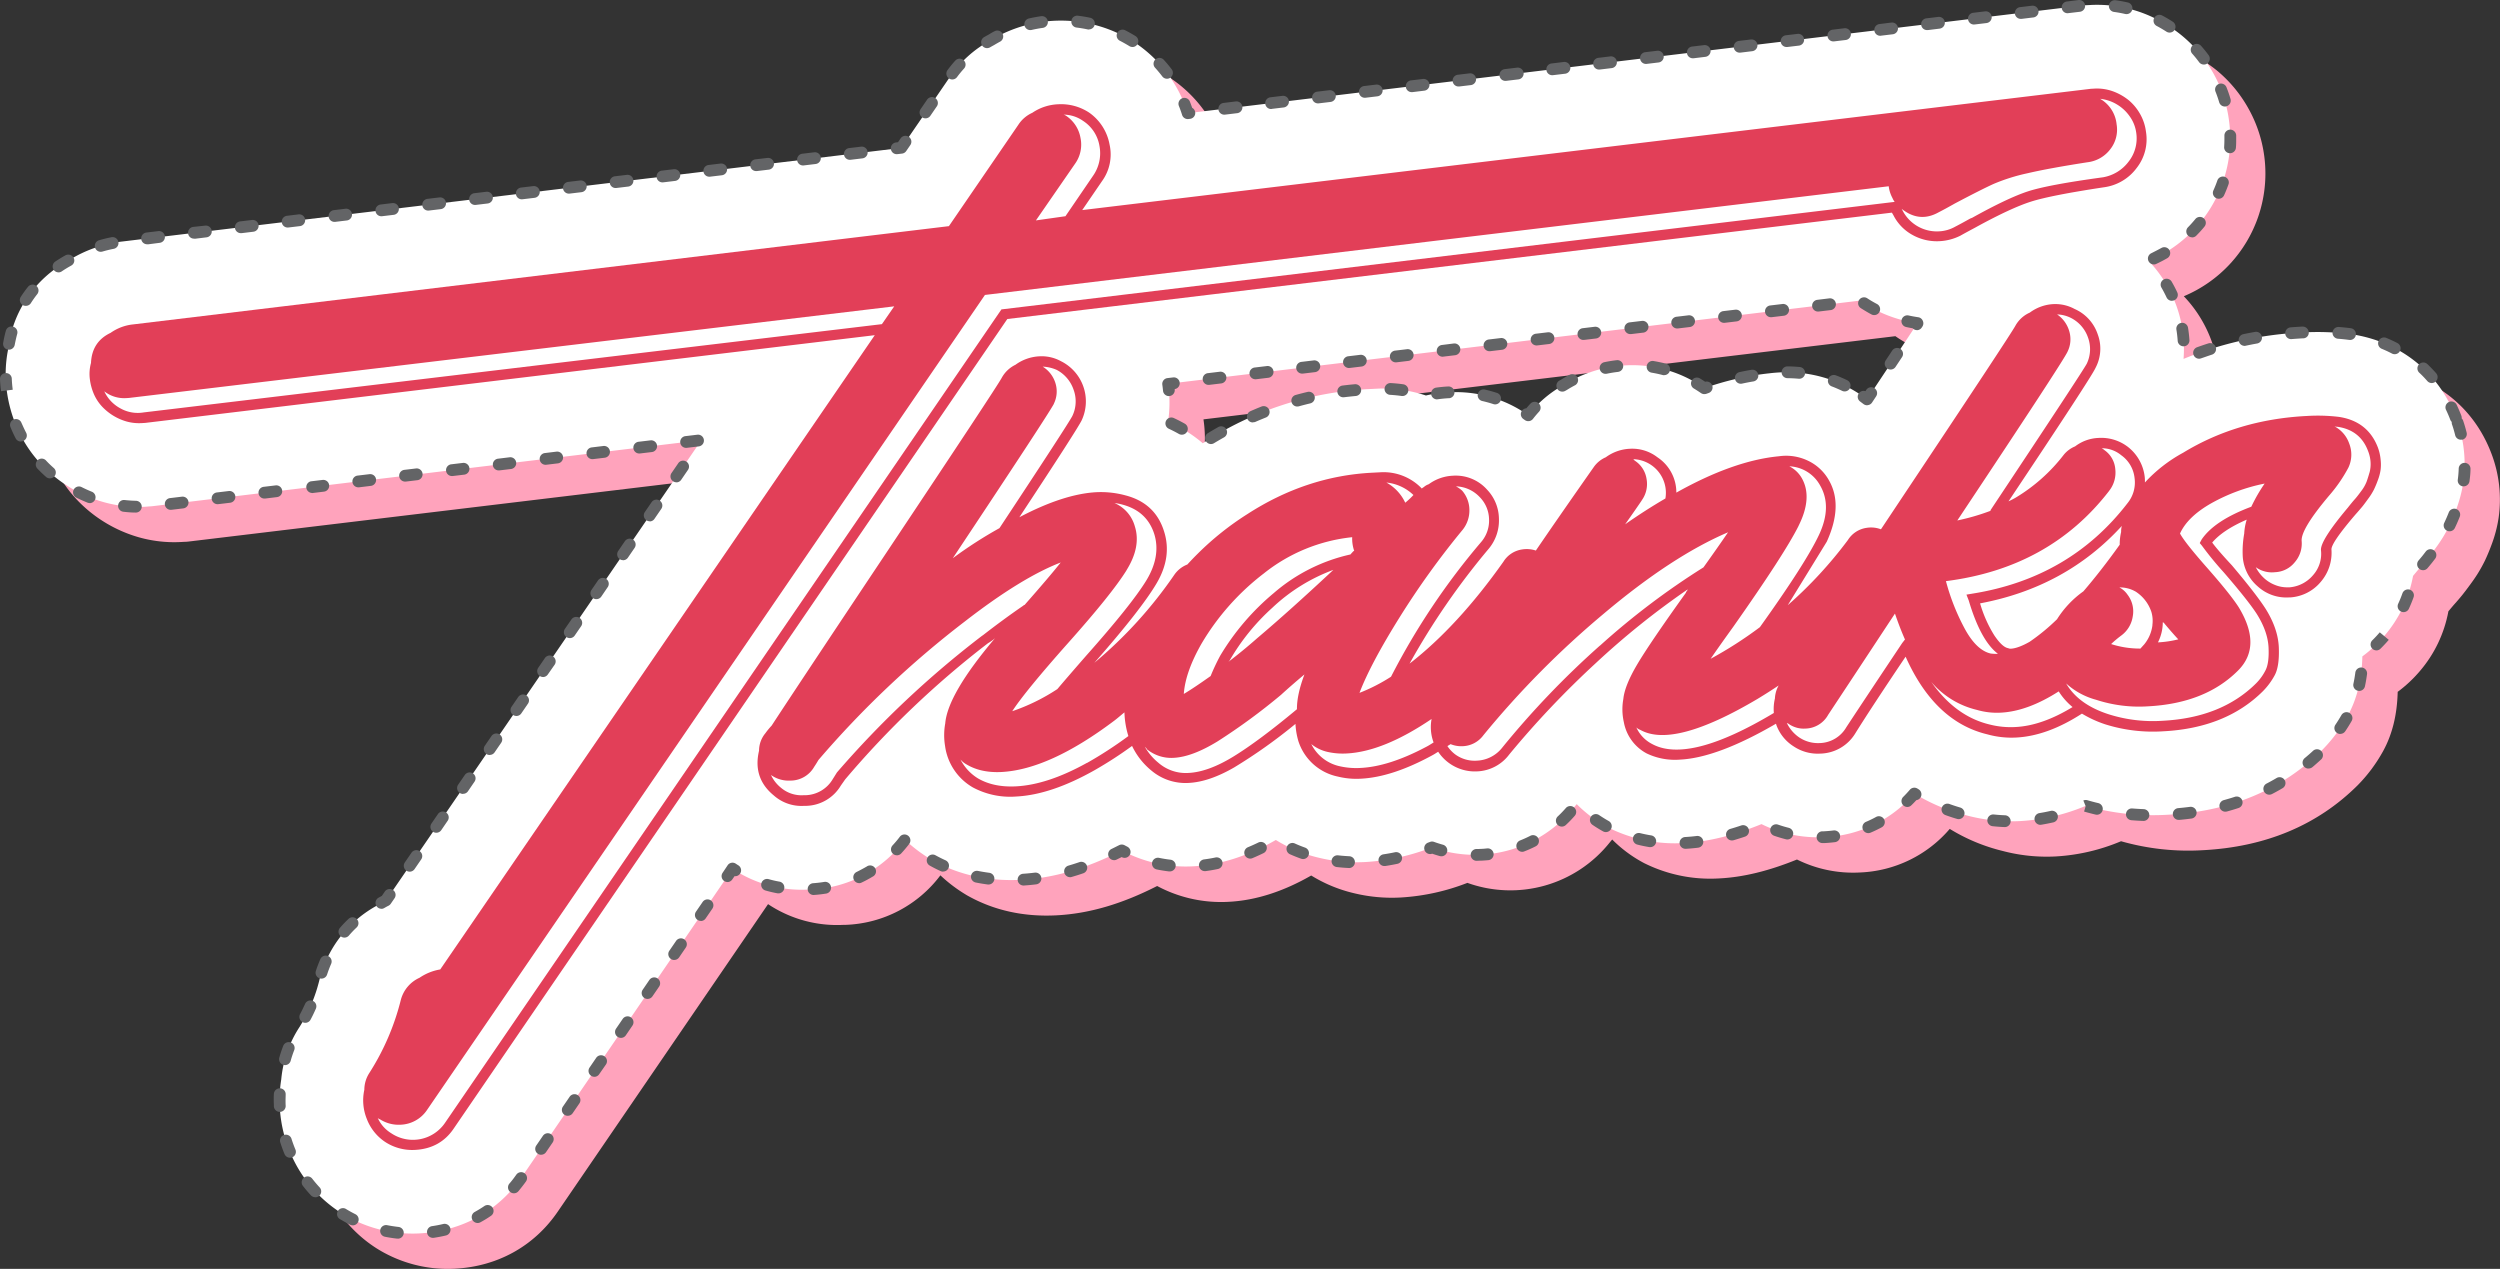 <svg xmlns="http://www.w3.org/2000/svg" viewBox="0 0 997.23 506.15"><rect x="0" y="0" width="997.23" height="506.15" fill="#333333" stroke="none"/><defs><style>.cls-1{isolation:isolate;}.cls-2{fill:#ffa3bc;mix-blend-mode:multiply;}.cls-3{fill:#fff;}.cls-4{fill:#636466;}.cls-5{fill:#e23f58;}</style></defs><g class="cls-1"><g id="圖層_2" data-name="圖層 2"><g id="Layer_2" data-name="Layer 2"><path class="cls-2" d="M847.83,16.13l-1.33.07c-.75,0-1.51.1-2.26.19L487.89,59.26a52.67,52.67,0,0,0-20-27.41c-.45-.32-.91-.62-1.37-.92a54,54,0,0,0-57.11-.84,46.28,46.28,0,0,0-16.59,15L373.65,73,63.44,110.38a52,52,0,0,0-22.13,7.7,46.3,46.3,0,0,0-24,35.62,50.15,50.15,0,0,0-.48,16.19A54.2,54.2,0,0,0,21,184.69a51,51,0,0,0,9.08,14,54,54,0,0,0,11.71,9.65,54.58,54.58,0,0,0,13.88,6.06,51.72,51.72,0,0,0,16.65,1.8l1.32-.07c.75,0,1.51-.1,2.26-.19l218-26.23L168.05,373.32c-1.11.58-2.21,1.2-3.28,1.87a46.74,46.74,0,0,0-22.88,28.48q-.18.6-.33,1.23a63.63,63.63,0,0,1-8,18.94,45.92,45.92,0,0,0-7.25,20.81,53.38,53.38,0,0,0,3.08,27.94,52.69,52.69,0,0,0,20.17,24.94l.63.41a53.31,53.31,0,0,0,31.2,8.14c17.11-.88,31.75-9,41.19-22.91l83.79-122.52a49.58,49.58,0,0,0,30.33,8.26l.79,0a49.45,49.45,0,0,0,37.63-19.75,58.43,58.43,0,0,0,9.81,7.49c.38.24.76.47,1.16.69,10.44,5.83,22.32,8.45,35.3,7.78s26.08-4.5,40.19-11.7a54,54,0,0,0,28.59,6.3c10.65-.54,21.7-4.07,32.86-10.49a57.25,57.25,0,0,0,16.81,7A64.1,64.1,0,0,0,558.85,358a86.83,86.83,0,0,0,26.48-5.83A50.69,50.69,0,0,0,642.15,336l.94-1.13a52.34,52.34,0,0,0,11.64,8.82c.42.24.85.47,1.28.69a59.17,59.17,0,0,0,30,6c9.46-.49,19.65-3,30.79-7.53a50.26,50.26,0,0,0,25,5.18,49.69,49.69,0,0,0,35.94-17.39,73.32,73.32,0,0,0,20.91,8.75A69,69,0,0,0,820,341.63a78.56,78.56,0,0,0,26.07-6.07,97.76,97.76,0,0,0,32.59,3.58c25-1.29,45.74-9.93,61.77-25.88a61.73,61.73,0,0,0,10.22-13.73c3.64-6.67,5.54-14.4,5.77-23.56a52.71,52.71,0,0,0,8.7-8.11,50.72,50.72,0,0,0,11.52-24c.58-.7,1.27-1.53,2.08-2.48,1.66-1.84,2.89-3.31,3.68-4.31s1.9-2.45,3.3-4.38a57.73,57.73,0,0,0,5.42-8.87c.83-1.73,1.74-3.84,2.64-6.26a52.24,52.24,0,0,0,2.93-11.1,51.48,51.48,0,0,0-3-25.84c-6.91-18-22-30.12-41.38-33.15l-.66-.1a103.79,103.79,0,0,0-19.14-.64,140.8,140.8,0,0,0-47.47,10.55,50.89,50.89,0,0,0-13.93-39.11,53.08,53.08,0,0,0,25.71-75A53.22,53.22,0,0,0,884.15,28a55.71,55.71,0,0,0-15.85-8.9A52.27,52.27,0,0,0,847.83,16.13ZM758.89,173.41a53.87,53.87,0,0,0-9-5.51,52.94,52.94,0,0,0-26-5.22c-1.3.07-2.61.18-3.94.34A113.69,113.69,0,0,0,694,169a49.71,49.71,0,0,0-31.46-9.09,51,51,0,0,0-24.6,7.79,45.23,45.23,0,0,0-14.18,12.11,51.07,51.07,0,0,0-40.81-7.88,55.36,55.36,0,0,0-18.65-2.73c-.31,0-4.6.22-4.6.22A132.93,132.93,0,0,0,493.91,191a54.48,54.48,0,0,0-13.86-8.6,50.74,50.74,0,0,0,0-15.12l276-33.18a51.73,51.73,0,0,0,4.84,3A53.08,53.08,0,0,0,779,143C774.53,149.86,768.11,159.54,758.89,173.41Z"/><path class="cls-3" d="M979.63,166.51c-6.91-18-22-30.12-41.38-33.15-.22,0-.44-.07-.66-.09a103.74,103.74,0,0,0-19.14-.65A140.85,140.85,0,0,0,871,143.17a50.89,50.89,0,0,0-13.93-39.11A52.85,52.85,0,0,0,889.12,48,52.21,52.21,0,0,0,882.76,29,53,53,0,0,0,870,13.92,55.5,55.5,0,0,0,854.18,5a52.24,52.24,0,0,0-20.47-3l-1.33.07c-.75,0-1.51.1-2.26.19L473.77,45.15a52.7,52.7,0,0,0-20-27.42c-.45-.31-.9-.62-1.37-.91A53.91,53.91,0,0,0,395.29,16a46.34,46.34,0,0,0-16.59,15l-19.17,28L49.33,96.27A51.89,51.89,0,0,0,27.19,104a46.29,46.29,0,0,0-24,35.62,49.87,49.87,0,0,0-.49,16.19,54.63,54.63,0,0,0,4.11,14.81,50.71,50.71,0,0,0,9.09,14,54.82,54.82,0,0,0,25.58,15.71,51.75,51.75,0,0,0,16.66,1.8L59.5,202c.76,0,1.52-.11,2.27-.2l218-26.23L153.93,359.21c-1.11.58-2.2,1.2-3.28,1.86a46.74,46.74,0,0,0-22.88,28.48q-.18.61-.33,1.23a63.25,63.25,0,0,1-8,18.94,45.84,45.84,0,0,0-7.25,20.82,53.33,53.33,0,0,0,3.07,27.93,52.69,52.69,0,0,0,20.17,24.94c.21.14.42.28.64.41A53.18,53.18,0,0,0,167.23,492c17.11-.88,31.76-9,41.19-22.91l83.79-122.51a49.58,49.58,0,0,0,30.34,8.25l.78,0A49.46,49.46,0,0,0,361,335a59.51,59.51,0,0,0,9.81,7.49l1.16.68c10.44,5.83,22.32,8.45,35.3,7.78s26.08-4.5,40.19-11.7a54.15,54.15,0,0,0,28.6,6.31c10.65-.55,21.7-4.08,32.86-10.5a57.09,57.09,0,0,0,16.8,7,64.5,64.5,0,0,0,19.06,1.79A87.16,87.16,0,0,0,571.21,338,50.69,50.69,0,0,0,628,321.89l.94-1.13a52,52,0,0,0,11.64,8.82c.43.24.85.47,1.28.69a59.22,59.22,0,0,0,30,6c9.45-.49,19.64-3,30.79-7.54a50.34,50.34,0,0,0,25,5.19,49.72,49.72,0,0,0,35.94-17.4,73,73,0,0,0,20.92,8.75,69.24,69.24,0,0,0,21.37,2.25A78.58,78.58,0,0,0,832,321.44,97.82,97.82,0,0,0,864.57,325c25-1.29,45.74-9.92,61.78-25.88a62,62,0,0,0,10.21-13.73c3.64-6.67,5.54-14.4,5.77-23.56a52.29,52.29,0,0,0,8.7-8.11,50.68,50.68,0,0,0,11.52-24c.58-.71,1.27-1.54,2.08-2.49,1.66-1.84,2.89-3.31,3.68-4.31s1.9-2.45,3.3-4.38a57.19,57.19,0,0,0,5.42-8.86c.83-1.73,1.74-3.85,2.65-6.26a52.9,52.9,0,0,0,2.92-11.11,50.62,50.62,0,0,0,.2-12.88A51.22,51.22,0,0,0,979.63,166.51ZM735.79,153.79a52.84,52.84,0,0,0-26-5.23c-1.3.07-2.61.18-3.93.34a113.69,113.69,0,0,0-26,5.94,49.64,49.64,0,0,0-31.46-9.1,51.06,51.06,0,0,0-24.6,7.79,45.36,45.36,0,0,0-14.18,12.11,49.9,49.9,0,0,0-31.83-9.14,50.73,50.73,0,0,0-9,1.26A55.42,55.42,0,0,0,550.16,155l-4.6.23a132.77,132.77,0,0,0-65.77,21.59,54.06,54.06,0,0,0-13.86-8.61,50.74,50.74,0,0,0,0-15.12l276-33.18a51,51,0,0,0,4.84,3,53.39,53.39,0,0,0,18.09,6c-4.49,6.82-10.9,16.5-20.13,30.37A53.17,53.17,0,0,0,735.79,153.79Z"/><path class="cls-4" d="M158.65,494.08l-.26,0c-1.63-.18-3.25-.43-4.85-.75a2.35,2.35,0,0,1,.92-4.61c1.47.29,3,.52,4.45.69a2.35,2.35,0,0,1-.26,4.69Zm14.07-.31a2.35,2.35,0,0,1-.34-4.68c1.5-.22,3-.5,4.42-.85a2.35,2.35,0,0,1,1.09,4.58c-1.58.38-3.19.68-4.82.93Zm-32-5a2.33,2.33,0,0,1-1.05-.24c-1.46-.73-2.89-1.53-4.3-2.38a2.36,2.36,0,0,1,2.46-4q1.94,1.19,3.94,2.19a2.35,2.35,0,0,1-1.05,4.45Zm49.8-.93a2.35,2.35,0,0,1-1.14-4.41c1.31-.73,2.59-1.5,3.83-2.35a2.35,2.35,0,0,1,2.64,3.9q-2,1.38-4.2,2.57A2.32,2.32,0,0,1,190.49,487.85Zm-64.78-10.29a2.33,2.33,0,0,1-1.72-.75c-1.12-1.19-2.18-2.45-3.19-3.75a2.35,2.35,0,1,1,3.73-2.87c.91,1.18,1.88,2.32,2.89,3.41a2.35,2.35,0,0,1-1.71,4ZM205,476a2.36,2.36,0,0,1-1.8-3.88c1-1.13,1.88-2.32,2.76-3.56a2.35,2.35,0,1,1,3.84,2.72c-.95,1.35-2,2.65-3,3.88A2.33,2.33,0,0,1,205,476Zm-89.33-14.19a2.35,2.35,0,0,1-2.17-1.45l-.41-1c-.46-1.19-.89-2.39-1.27-3.61a2.35,2.35,0,1,1,4.48-1.41c.35,1.11.75,2.21,1.17,3.3l.38.93a2.36,2.36,0,0,1-2.18,3.25Zm100.18-1.18a2.39,2.39,0,0,1-1.32-.41,2.35,2.35,0,0,1-.62-3.27l2.66-3.89a2.35,2.35,0,1,1,3.88,2.66l-2.65,3.88A2.35,2.35,0,0,1,215.8,460.61Zm10.63-15.54a2.35,2.35,0,0,1-1.94-3.68l2.66-3.88a2.35,2.35,0,1,1,3.88,2.65l-2.66,3.89A2.35,2.35,0,0,1,226.43,445.07Zm-114.88-1.56a2.36,2.36,0,0,1-2.35-2.25c0-.8-.06-1.61-.06-2.41s0-1.67.06-2.51a2.35,2.35,0,0,1,4.7.22c0,.76-.05,1.53-.05,2.29s0,1.46.05,2.2a2.36,2.36,0,0,1-2.25,2.46Zm125.51-14a2.36,2.36,0,0,1-1.94-3.69l2.65-3.88a2.35,2.35,0,0,1,3.89,2.65L239,428.51A2.33,2.33,0,0,1,237.06,429.54Zm-123.43-4.67a2.27,2.27,0,0,1-.62-.09,2.35,2.35,0,0,1-1.65-2.89,48,48,0,0,1,1.57-4.7,2.35,2.35,0,0,1,4.38,1.72,43.69,43.69,0,0,0-1.41,4.23A2.36,2.36,0,0,1,113.63,424.87ZM247.68,414a2.36,2.36,0,0,1-1.94-3.68l2.66-3.89a2.35,2.35,0,1,1,3.88,2.66L249.62,413A2.33,2.33,0,0,1,247.68,414Zm-125.89-6a2.31,2.31,0,0,1-1.1-.28,2.35,2.35,0,0,1-1-3.18c.7-1.33,1.36-2.68,2-4.07a2.35,2.35,0,1,1,4.31,1.88c-.66,1.51-1.37,3-2.13,4.4A2.36,2.36,0,0,1,121.79,408Zm136.52-9.53a2.35,2.35,0,0,1-1.94-3.68l2.66-3.89a2.35,2.35,0,1,1,3.88,2.66l-2.66,3.88A2.33,2.33,0,0,1,258.31,398.46Zm-130.06-8.1a2.33,2.33,0,0,1-.73-.12,2.35,2.35,0,0,1-1.51-3c.52-1.57,1.1-3.11,1.75-4.6a2.35,2.35,0,1,1,4.31,1.87c-.59,1.36-1.12,2.76-1.59,4.19A2.34,2.34,0,0,1,128.25,390.36Zm140.68-7.44a2.31,2.31,0,0,1-1.32-.41,2.35,2.35,0,0,1-.62-3.27l2.66-3.88a2.35,2.35,0,1,1,3.88,2.65l-2.65,3.89A2.37,2.37,0,0,1,268.93,382.92ZM137.39,374a2.32,2.32,0,0,1-1.54-.57,2.35,2.35,0,0,1-.25-3.31,48.19,48.19,0,0,1,3.42-3.58,2.35,2.35,0,1,1,3.23,3.42,42.72,42.72,0,0,0-3.08,3.23A2.33,2.33,0,0,1,137.39,374Zm142.17-6.66a2.35,2.35,0,0,1-1.94-3.68l2.66-3.88a2.35,2.35,0,0,1,3.88,2.66l-2.66,3.88A2.32,2.32,0,0,1,279.56,367.38Zm-127.42-4.84a2.36,2.36,0,0,1-1.17-4.4l1.35-.74,1.18-1.73a2.35,2.35,0,1,1,3.88,2.67l-1.51,2.2a2.39,2.39,0,0,1-.85.76q-.87.43-1.71.93A2.36,2.36,0,0,1,152.14,362.54ZM324.62,357a2.35,2.35,0,0,1-.18-4.7c1.52-.11,3-.28,4.47-.53a2.36,2.36,0,0,1,.76,4.65c-1.6.26-3.23.45-4.88.57Zm-14.06-.66a2.18,2.18,0,0,1-.44,0c-1.62-.3-3.22-.68-4.79-1.13a2.35,2.35,0,1,1,1.3-4.52c1.43.41,2.88.75,4.36,1a2.36,2.36,0,0,1-.43,4.67Zm97.8-3.11a2.35,2.35,0,0,1-.15-4.7c1.51-.1,3-.25,4.55-.44a2.35,2.35,0,1,1,.57,4.67c-1.61.2-3.21.35-4.81.46Zm-14.08-.41H394c-1.62-.22-3.22-.48-4.8-.8a2.35,2.35,0,1,1,.94-4.61c1.47.3,3,.54,4.47.74a2.35,2.35,0,0,1-.3,4.68Zm-51.55-.54a2.35,2.35,0,0,1-1-4.48q2-1,3.94-2.11a2.35,2.35,0,1,1,2.42,4,49,49,0,0,1-4.34,2.33A2.29,2.29,0,0,1,342.73,352.3Zm-52.54-.45a2.42,2.42,0,0,1-1.33-.41,2.35,2.35,0,0,1-.61-3.27l2-3a2.34,2.34,0,0,1,3.24-.64l.9.59A2.35,2.35,0,0,1,293,349.5l-.91,1.32A2.35,2.35,0,0,1,290.19,351.85Zm136.66-1.93a2.35,2.35,0,0,1-.66-4.61c1.46-.43,2.92-.89,4.38-1.39a2.35,2.35,0,1,1,1.53,4.45q-2.31.79-4.59,1.45A2.16,2.16,0,0,1,426.85,349.92Zm-50.61-2.2a2.43,2.43,0,0,1-1-.21q-2.22-1-4.36-2.21a2.35,2.35,0,1,1,2.29-4.11q2,1.1,4,2a2.35,2.35,0,0,1-1,4.49Zm-212.83,0a2.31,2.31,0,0,1-1.32-.41,2.35,2.35,0,0,1-.61-3.27l2.66-3.88a2.35,2.35,0,1,1,3.88,2.66l-2.66,3.88A2.38,2.38,0,0,1,163.41,347.71Zm303.11-.1h-.28c-1.63-.2-3.25-.46-4.85-.79a2.35,2.35,0,0,1,1-4.61c1.46.3,2.95.55,4.44.72a2.35,2.35,0,0,1-.27,4.69Zm14.07-.11a2.35,2.35,0,0,1-.3-4.68c1.49-.19,3-.44,4.47-.75a2.35,2.35,0,1,1,.95,4.6c-1.61.34-3.21.61-4.81.82Zm57.61-1.24h-.11q-2.46-.11-4.86-.39a2.35,2.35,0,0,1,.55-4.67c1.49.17,3,.29,4.52.36a2.36,2.36,0,0,1-.1,4.71Zm14.07-.8a2.35,2.35,0,0,1-.35-4.68q2.24-.33,4.5-.81a2.35,2.35,0,0,1,1,4.61c-1.6.33-3.18.62-4.76.86Zm36.59-2.08a2.36,2.36,0,0,1,0-4.71c.67,0,1.34,0,2-.06.84,0,1.66-.11,2.48-.19a2.36,2.36,0,0,1,.46,4.69c-.89.09-1.79.15-2.69.2-.74,0-1.48.06-2.22.07Zm-144.48-.26a2.35,2.35,0,0,1-1-4.47c1-.48,2-1,3-1.49a2.36,2.36,0,0,1,2.18,0l1.12.59a2.35,2.35,0,1,1-2.13,4.2l-.11-.07-2,1A2.33,2.33,0,0,1,444.38,343.12Zm75.41-.44a2.39,2.39,0,0,1-.79-.14c-1.55-.55-3.07-1.16-4.54-1.82a2.36,2.36,0,0,1,1.93-4.3c1.36.62,2.75,1.18,4.18,1.69a2.34,2.34,0,0,1,1.43,3A2.36,2.36,0,0,1,519.79,342.68Zm-21.11-.18a2.36,2.36,0,0,1-.91-4.53c1.39-.58,2.78-1.2,4.17-1.88a2.35,2.35,0,0,1,2.06,4.23c-1.48.72-2.94,1.38-4.41,2A2.46,2.46,0,0,1,498.68,342.5Zm76.23-.93a2.28,2.28,0,0,1-.63-.09c-1-.28-2-.59-3-.94a2.35,2.35,0,0,1-1.63-4.41l.78-.29a2.26,2.26,0,0,1,1.62,0c1.16.42,2.34.79,3.52,1.12a2.35,2.35,0,0,1-.62,4.62Zm-217.14-.39a2.35,2.35,0,0,1-1.73-3.95c1-1.09,2-2.24,2.89-3.44a2.35,2.35,0,0,1,3.73,2.87c-1,1.31-2.06,2.57-3.16,3.76A2.38,2.38,0,0,1,357.77,341.18Zm249.47-1.39a2.35,2.35,0,0,1-.88-4.54c1.39-.55,2.76-1.17,4.09-1.85a2.35,2.35,0,0,1,2.14,4.19c-1.46.75-3,1.43-4.48,2A2.28,2.28,0,0,1,607.24,339.79Zm65.15-1.2a2.35,2.35,0,0,1-.13-4.7c1.49-.09,3-.22,4.52-.41a2.35,2.35,0,1,1,.59,4.67c-1.63.2-3.25.35-4.84.44Zm-14.06-.67a2.43,2.43,0,0,1-.38,0c-1.62-.27-3.22-.59-4.8-1a2.35,2.35,0,0,1,1.12-4.57c1.46.36,2.93.66,4.43.9a2.36,2.36,0,0,1-.37,4.68ZM727,336.3a2.36,2.36,0,0,1-2.36-2.26,2.34,2.34,0,0,1,2.24-2.44l.68,0c1.28-.07,2.56-.18,3.82-.34a2.35,2.35,0,0,1,.58,4.67c-1.37.17-2.76.29-4.17.37l-.69,0Zm-36.13-1.05a2.35,2.35,0,0,1-.66-4.61c1.44-.42,2.91-.88,4.39-1.38a2.35,2.35,0,0,1,1.51,4.45c-1.55.53-3.07,1-4.58,1.45A2.5,2.5,0,0,1,690.88,335.25Zm22.12-.39a2.3,2.3,0,0,1-.58-.07c-1.58-.4-3.16-.87-4.71-1.41a2.35,2.35,0,0,1,1.55-4.44c1.42.49,2.85.92,4.3,1.28a2.36,2.36,0,0,1-.56,4.64Zm32.28-2.53a2.35,2.35,0,0,1-.91-4.52c1.38-.58,2.72-1.23,4-1.94a2.35,2.35,0,0,1,2.24,4.14q-2.16,1.17-4.44,2.13A2.3,2.3,0,0,1,745.28,332.33Zm-571.23-.15a2.31,2.31,0,0,1-1.32-.41,2.35,2.35,0,0,1-.62-3.27l2.66-3.88a2.36,2.36,0,0,1,3.89,2.66L176,331.16A2.38,2.38,0,0,1,174.05,332.18Zm466.52-.26a2.28,2.28,0,0,1-1.14-.31q-2.16-1.2-4.18-2.58a2.35,2.35,0,0,1,2.65-3.89q1.85,1.26,3.83,2.37a2.36,2.36,0,0,1-1.16,4.41Zm159.22-2h-.08c-1.62-.06-3.24-.18-4.86-.35a2.35,2.35,0,0,1,.5-4.68c1.5.16,3,.27,4.52.32a2.36,2.36,0,0,1-.08,4.71ZM623,329.72a2.35,2.35,0,0,1-1.62-4.06c1.08-1,2.13-2.1,3.13-3.23a2.36,2.36,0,1,1,3.52,3.13q-1.63,1.85-3.42,3.52A2.32,2.32,0,0,1,623,329.72Zm190.85-.7a2.36,2.36,0,0,1-.37-4.68q2.24-.36,4.47-.87a2.35,2.35,0,1,1,1,4.59c-1.59.36-3.18.67-4.76.93Zm41.23-1.56H855c-1.61-.05-3.21-.15-4.8-.28a2.35,2.35,0,0,1-2.15-2.54,2.32,2.32,0,0,1,2.54-2.15c1.51.12,3,.21,4.58.27a2.36,2.36,0,0,1-.08,4.71Zm14.1-.41a2.35,2.35,0,0,1-.21-4.7c1.54-.14,3.07-.31,4.58-.5a2.35,2.35,0,1,1,.62,4.66c-1.58.21-3.17.39-4.78.53Zm-87.89-.3a2.16,2.16,0,0,1-.66-.1q-2.26-.66-4.62-1.52a2.35,2.35,0,1,1,1.62-4.42c1.47.54,2.91,1,4.32,1.42a2.36,2.36,0,0,1-.66,4.62ZM836.46,325a2,2,0,0,1-.54-.07c-1.55-.36-3.09-.77-4.6-1.21l.63-2.13-.85-2.31.8,2.21-.87-2.18a2.48,2.48,0,0,1,1.61-.11c1.44.42,2.89.81,4.35,1.15a2.36,2.36,0,0,1-.53,4.65Zm51.23-1.22a2.35,2.35,0,0,1-.63-4.62c1.49-.41,3-.85,4.4-1.32a2.35,2.35,0,0,1,1.47,4.47q-2.28.75-4.62,1.39A2.25,2.25,0,0,1,887.69,323.76ZM760.81,321.9a2.36,2.36,0,0,1-1.66-4c.93-.92,1.82-1.88,2.68-2.88a2.36,2.36,0,0,1,3-.48l.48.3a2.35,2.35,0,0,1-.9,4.34c-.64.71-1.3,1.4-2,2.06A2.33,2.33,0,0,1,760.81,321.9ZM905.2,317a2.35,2.35,0,0,1-1.08-4.44c1.36-.71,2.69-1.44,4-2.22a2.35,2.35,0,0,1,2.38,4.06c-1.39.82-2.79,1.6-4.23,2.34A2.42,2.42,0,0,1,905.2,317Zm-720.51-.31a2.35,2.35,0,0,1-1.94-3.68l2.66-3.88a2.35,2.35,0,1,1,3.88,2.66l-2.65,3.88A2.35,2.35,0,0,1,184.69,316.65Zm736.14-10.11a2.36,2.36,0,0,1-1.52-4.16q1.76-1.45,3.43-3a2.36,2.36,0,0,1,3.22,3.44c-1.19,1.1-2.39,2.17-3.62,3.2A2.34,2.34,0,0,1,920.83,306.54Zm-725.5-5.41a2.36,2.36,0,0,1-1.94-3.69l2.66-3.88a2.35,2.35,0,1,1,3.88,2.66l-2.66,3.88A2.33,2.33,0,0,1,195.33,301.13Zm738.19-8.39a2.28,2.28,0,0,1-1.31-.41,2.34,2.34,0,0,1-.64-3.26c.84-1.25,1.64-2.54,2.4-3.85a2.35,2.35,0,1,1,4.08,2.34c-.81,1.41-1.67,2.8-2.58,4.14A2.35,2.35,0,0,1,933.52,292.74ZM206,285.6a2.42,2.42,0,0,1-1.33-.41,2.36,2.36,0,0,1-.61-3.28l2.66-3.88a2.35,2.35,0,1,1,3.88,2.66l-2.66,3.88A2.35,2.35,0,0,1,206,285.6Zm735.06-10a2.92,2.92,0,0,1-.5-.05,2.36,2.36,0,0,1-1.8-2.81c.31-1.43.56-2.91.76-4.43a2.35,2.35,0,1,1,4.67.6c-.22,1.66-.49,3.27-.83,4.84A2.36,2.36,0,0,1,941,275.61Zm-724.42-5.54a2.36,2.36,0,0,1-1.94-3.69l2.66-3.88a2.35,2.35,0,1,1,3.88,2.66L218.55,269A2.35,2.35,0,0,1,216.61,270.07Zm731.28-10.62a2.36,2.36,0,0,1-1.65-4q1.56-1.53,3-3.21l3.59,3c-1.07,1.25-2.17,2.42-3.3,3.53A2.34,2.34,0,0,1,947.89,259.45Zm-720.65-4.91a2.39,2.39,0,0,1-1.32-.41,2.35,2.35,0,0,1-.61-3.27L228,247a2.36,2.36,0,0,1,3.89,2.66l-2.66,3.88A2.35,2.35,0,0,1,227.24,254.54Zm731.48-10.36a2.35,2.35,0,0,1-2.13-3.34c.63-1.36,1.19-2.75,1.69-4.15a2.35,2.35,0,1,1,4.44,1.57c-.55,1.54-1.17,3.07-1.86,4.56A2.35,2.35,0,0,1,958.72,244.18ZM237.88,239a2.35,2.35,0,0,1-1.94-3.68l2.66-3.89a2.36,2.36,0,0,1,3.89,2.66L239.83,238A2.38,2.38,0,0,1,237.88,239Zm728.66-11.55a2.36,2.36,0,0,1-1.79-3.89c.71-.83,1.29-1.52,1.72-2.07l1.15-1.49a2.35,2.35,0,0,1,3.74,2.86l-1.2,1.55c-.47.59-1.08,1.33-1.84,2.22A2.34,2.34,0,0,1,966.54,227.46Zm-718-4a2.42,2.42,0,0,1-1.33-.41,2.36,2.36,0,0,1-.61-3.27l2.66-3.89a2.35,2.35,0,1,1,3.88,2.66l-2.66,3.89A2.35,2.35,0,0,1,248.52,223.48ZM977.1,211.93a2.26,2.26,0,0,1-1-.23,2.34,2.34,0,0,1-1.11-3.13c.57-1.21,1.19-2.61,1.81-4.18a2.35,2.35,0,0,1,4.37,1.75c-.66,1.67-1.32,3.16-1.94,4.45A2.33,2.33,0,0,1,977.1,211.93Zm-717.94-4a2.35,2.35,0,0,1-1.94-3.68l2.66-3.88a2.35,2.35,0,1,1,3.88,2.65l-2.66,3.88A2.33,2.33,0,0,1,259.16,208Zm-205-3.47H54.1c-1.64,0-3.28-.14-4.9-.33a2.34,2.34,0,0,1-2.07-2.6,2.32,2.32,0,0,1,2.6-2.07c1.48.16,3,.26,4.48.3a2.35,2.35,0,0,1-.05,4.7Zm14-1.09a2.35,2.35,0,0,1-.27-4.69l4.67-.56a2.35,2.35,0,1,1,.56,4.67l-4.67.56Zm18.69-2.25a2.35,2.35,0,0,1-.27-4.69l4.67-.56a2.35,2.35,0,1,1,.56,4.67l-4.67.56Zm-51.07-.45a2.46,2.46,0,0,1-.88-.17q-2.27-.92-4.47-2a2.35,2.35,0,0,1,2.13-4.2c1.34.68,2.71,1.3,4.1,1.86a2.36,2.36,0,0,1-.88,4.54Zm69.76-1.8a2.35,2.35,0,0,1-.28-4.69l4.68-.56a2.35,2.35,0,0,1,.56,4.67l-4.67.57Zm18.69-2.25A2.35,2.35,0,0,1,124,192l4.67-.56a2.35,2.35,0,1,1,.57,4.67l-4.68.57ZM143,194.39a2.35,2.35,0,0,1-.28-4.69l4.67-.56a2.35,2.35,0,1,1,.56,4.67l-4.67.57ZM982.7,194l-.31,0a2.36,2.36,0,0,1-2-2.64,43.49,43.49,0,0,0,.37-4.46,2.35,2.35,0,1,1,4.7.16c0,1.67-.19,3.31-.4,4.92A2.36,2.36,0,0,1,982.7,194Zm-712.9-1.62a2.35,2.35,0,0,1-1.94-3.68l2.66-3.88a2.35,2.35,0,1,1,3.88,2.65l-2.66,3.89A2.35,2.35,0,0,1,269.8,192.42Zm-108.14-.28a2.35,2.35,0,0,1-.28-4.69l4.67-.56a2.36,2.36,0,0,1,.56,4.68l-4.67.56ZM19.9,190.82a2.35,2.35,0,0,1-1.56-.6c-1.22-1.08-2.4-2.22-3.52-3.41a2.36,2.36,0,0,1,3.42-3.24c1,1.1,2.11,2.14,3.23,3.14a2.35,2.35,0,0,1-1.57,4.11Zm160.45-.93a2.35,2.35,0,0,1-.28-4.69l4.67-.56a2.36,2.36,0,0,1,.56,4.68l-4.67.56ZM199,187.65a2.35,2.35,0,0,1-.27-4.69l4.67-.57a2.36,2.36,0,0,1,.56,4.68l-4.67.56Zm18.7-2.25a2.35,2.35,0,0,1-.28-4.69l4.67-.57a2.36,2.36,0,0,1,.56,4.68l-4.67.56Zm18.68-2.25a2.35,2.35,0,0,1-.28-4.69l4.67-.57a2.36,2.36,0,0,1,.57,4.68l-4.67.56Zm18.69-2.25a2.35,2.35,0,0,1-.28-4.69l4.68-.56a2.35,2.35,0,0,1,.56,4.67l-4.68.56Zm18.69-2.25a2.35,2.35,0,0,1-.28-4.69l4.67-.56a2.35,2.35,0,1,1,.57,4.67l-4.67.56A1.42,1.42,0,0,1,273.79,178.65Zm209.3-1.52a2.35,2.35,0,0,1-1.22-4.36c1.36-.84,2.74-1.64,4.12-2.42a2.35,2.35,0,1,1,2.31,4.1q-2,1.13-4,2.33A2.27,2.27,0,0,1,483.09,177.13Zm-474.72-1a2.35,2.35,0,0,1-2.09-1.27c-.56-1.08-1.08-2.17-1.57-3.29l-.49-1.16a2.35,2.35,0,0,1,4.34-1.81L9,169.64q.68,1.53,1.44,3a2.37,2.37,0,0,1-1,3.18A2.48,2.48,0,0,1,8.37,176.08Zm973.29-.73a2.35,2.35,0,0,1-2.28-1.8c-.36-1.47-.77-2.91-1.26-4.3a2.43,2.43,0,0,1-.11-1,2.34,2.34,0,0,1-.58-.86c-.54-1.42-1.14-2.8-1.79-4.15a2.36,2.36,0,0,1,4.25-2q1.05,2.19,1.94,4.5a2.33,2.33,0,0,1,.14,1.1,2.3,2.3,0,0,1,.6.94q.79,2.31,1.38,4.73a2.34,2.34,0,0,1-1.73,2.84A2.15,2.15,0,0,1,981.66,175.35Zm-510.23-2a2.35,2.35,0,0,1-1.16-.31c-1.3-.74-2.63-1.42-4-2.06a2.35,2.35,0,1,1,2-4.27c1.49.69,2.95,1.44,4.36,2.24a2.35,2.35,0,0,1-1.17,4.4Zm28.34-4.89a2.35,2.35,0,0,1-.94-4.5c1.46-.65,2.93-1.26,4.41-1.85a2.37,2.37,0,0,1,3.06,1.33,2.35,2.35,0,0,1-1.32,3.05c-1.43.57-2.86,1.16-4.27,1.78A2.43,2.43,0,0,1,499.77,168.44ZM609.62,168a2.35,2.35,0,0,1-1.37-.44l-.58-.41a2.35,2.35,0,0,1,1.17-4.28c.53-.63,1.06-1.24,1.61-1.84a2.35,2.35,0,1,1,3.46,3.19c-.84.92-1.65,1.87-2.43,2.88A2.37,2.37,0,0,1,609.62,168Zm-92.14-5.84a2.35,2.35,0,0,1-.62-4.62c1.54-.43,3.08-.82,4.64-1.19a2.35,2.35,0,1,1,1.09,4.57c-1.5.36-3,.74-4.48,1.16A2.72,2.72,0,0,1,517.48,162.15Zm227.29-.5a2.41,2.41,0,0,1-1.43-.48c-.43-.33-.88-.66-1.32-1a2.35,2.35,0,0,1,2.09-4.15l.34-.52a2.35,2.35,0,1,1,3.92,2.6l-1.64,2.48a2.33,2.33,0,0,1-1.57,1A1.72,1.72,0,0,1,744.77,161.65Zm-148.36-.35a2.33,2.33,0,0,1-.73-.12q-2.13-.7-4.32-1.2a2.35,2.35,0,1,1,1-4.59q2.4.56,4.74,1.32a2.35,2.35,0,0,1-.74,4.59Zm-23.23-2a2.36,2.36,0,0,1-.33-4.69c1.59-.22,3.2-.38,4.82-.46a2.39,2.39,0,0,1,2.5,2.18,2.33,2.33,0,0,1-2.1,2.51h-.28c-1.36.07-2.83.22-4.28.42Zm-37.25-.84a2.35,2.35,0,0,1-.3-4.69q2.37-.3,4.77-.51a2.34,2.34,0,0,1,2.55,2.13,2.36,2.36,0,0,1-2.14,2.56c-1.53.14-3.06.3-4.59.49ZM466.26,158a2.36,2.36,0,0,1-2.34-2.13c-.07-.79-.17-1.59-.28-2.39a2.34,2.34,0,0,1,2.05-2.66l2.18-.26a2.35,2.35,0,0,1,.72,4.65,1.49,1.49,0,0,0,0,.21,2.35,2.35,0,0,1-2.12,2.56Zm93.14-.05-.33,0c-1.48-.21-3-.36-4.48-.45a2.35,2.35,0,1,1,.26-4.69c1.64.09,3.27.25,4.88.48a2.35,2.35,0,0,1-.33,4.68Zm120.46-.73a2.41,2.41,0,0,1-1.36-.43c-1-.68-2-1.32-3-1.93a2.35,2.35,0,0,1,2.44-4c.75.45,1.49.92,2.23,1.42a2.35,2.35,0,0,1,1.35,4.5l-.93.33A2.32,2.32,0,0,1,679.86,157.19Zm-56.67-1a2.36,2.36,0,0,1-1.16-4.41l.65-.35c1.05-.67,2.26-1.36,3.49-2a2.36,2.36,0,0,1,2.19,4.17c-1.13.59-2.23,1.22-3.31,1.9l-.71.4A2.41,2.41,0,0,1,623.19,156.22Zm112.6-.08a2.31,2.31,0,0,1-1-.24c-1.37-.65-2.74-1.25-4.14-1.78a2.35,2.35,0,1,1,1.68-4.39q2.28.86,4.5,1.94a2.35,2.35,0,0,1-1,4.47ZM.42,156.05c-.22-1.58-.35-3.19-.42-4.78a2.35,2.35,0,0,1,2.26-2.45,2.31,2.31,0,0,1,2.44,2.25c.06,1.46.19,2.92.38,4.39Zm481.75-2.52a2.35,2.35,0,0,1-.28-4.69l4.67-.56a2.35,2.35,0,1,1,.56,4.67l-4.67.56Zm212.23-.46a2.35,2.35,0,0,1-.49-4.65c1.58-.34,3.16-.65,4.72-.91a2.35,2.35,0,1,1,.79,4.64c-1.5.25-3,.54-4.52.87A2.83,2.83,0,0,1,694.4,153.07ZM970,152.8a2.34,2.34,0,0,1-1.76-.81c-1-1.13-2-2.2-3.11-3.23a2.36,2.36,0,1,1,3.24-3.42c1.18,1.13,2.32,2.32,3.4,3.55A2.36,2.36,0,0,1,970,152.8Zm-469.16-1.52a2.35,2.35,0,0,1-.28-4.69l4.67-.56a2.36,2.36,0,1,1,.56,4.68l-4.67.56Zm216.9-.2h-.22c-1.49-.14-3-.21-4.5-.23a2.35,2.35,0,0,1,0-4.7h0c1.64,0,3.27.1,4.89.25a2.35,2.35,0,0,1-.22,4.69Zm-53.94-1.41a2.06,2.06,0,0,1-.6-.08c-1.44-.38-2.91-.69-4.39-.94a2.35,2.35,0,0,1,.78-4.64c1.62.27,3.23.62,4.81,1a2.35,2.35,0,0,1-.6,4.63Zm-23.32-.55a2.35,2.35,0,0,1-.47-4.66c1.6-.33,3.22-.6,4.85-.78a2.32,2.32,0,0,1,2.61,2.06,2.36,2.36,0,0,1-2.07,2.61c-1.49.17-3,.42-4.43.72A2.81,2.81,0,0,1,640.5,149.12Zm-121-.09a2.35,2.35,0,0,1-.28-4.69l4.67-.56a2.36,2.36,0,1,1,.56,4.68l-4.67.56Zm234.67-1.62a2.3,2.3,0,0,1-1.3-.39,2.35,2.35,0,0,1-.66-3.26l2.6-3.92a2.35,2.35,0,0,1,3.92,2.6l-2.6,3.92A2.35,2.35,0,0,1,754.22,147.41Zm-216-.62a2.35,2.35,0,0,1-.27-4.69l4.67-.56a2.35,2.35,0,1,1,.56,4.67l-4.67.56Zm18.69-2.25a2.35,2.35,0,0,1-.28-4.69l4.68-.56a2.35,2.35,0,1,1,.56,4.67l-4.67.56A1.46,1.46,0,0,1,556.92,144.54Zm320.33-1.45a2.36,2.36,0,0,1-.8-4.57c1.5-.54,3-1.06,4.53-1.54a2.35,2.35,0,0,1,1.44,4.48c-1.46.47-2.92,1-4.37,1.49A2.5,2.5,0,0,1,877.25,143.09Zm-301.64-.8a2.35,2.35,0,0,1-.28-4.69L580,137a2.36,2.36,0,0,1,.56,4.68l-4.67.56Zm379.69-1a2.35,2.35,0,0,1-1.08-.26c-1.32-.69-2.68-1.32-4.08-1.9a2.34,2.34,0,0,1-1.27-3.07,2.37,2.37,0,0,1,3.07-1.28c1.52.63,3,1.32,4.45,2.07a2.35,2.35,0,0,1-1.09,4.44Zm-361-1.19a2.35,2.35,0,0,1-.28-4.69l4.68-.56a2.35,2.35,0,0,1,.56,4.67l-4.68.56ZM3.59,139.49l-.4,0a2.36,2.36,0,0,1-1.92-2.72,47.83,47.83,0,0,1,1.06-4.81,2.33,2.33,0,0,1,2.88-1.66,2.36,2.36,0,0,1,1.66,2.89c-.39,1.43-.71,2.89-1,4.37A2.36,2.36,0,0,1,3.59,139.49ZM871,138.14a2.35,2.35,0,0,1-2.34-2.19c-.1-1.49-.27-3-.51-4.46a2.35,2.35,0,1,1,4.64-.75c.26,1.63.45,3.26.56,4.89a2.35,2.35,0,0,1-2.19,2.51Zm24.31-.18a2.36,2.36,0,0,1-.49-4.66c1.56-.33,3.13-.63,4.71-.91a2.35,2.35,0,1,1,.81,4.63c-1.52.27-3,.57-4.54.89A2.81,2.81,0,0,1,895.34,138ZM613,137.8a2.35,2.35,0,0,1-.28-4.69l4.67-.56a2.35,2.35,0,1,1,.57,4.67l-4.68.56Zm324.46-2.2-.31,0c-1.48-.2-3-.36-4.56-.48a2.36,2.36,0,0,1-2.16-2.53,2.38,2.38,0,0,1,2.53-2.16c1.65.13,3.26.3,4.81.5a2.36,2.36,0,0,1-.31,4.69Zm-305.77,0a2.35,2.35,0,0,1-.28-4.69l4.67-.56a2.35,2.35,0,1,1,.56,4.67l-4.67.56A1.32,1.32,0,0,1,631.68,135.55ZM914,135.27a2.35,2.35,0,0,1-.18-4.7c1.5-.12,3-.22,4.55-.3a2.45,2.45,0,0,1,2.57,2.21,2.26,2.26,0,0,1-2.09,2.48h-.29c-1.43.08-2.91.18-4.37.29Zm-263.59-2a2.35,2.35,0,0,1-.28-4.69l4.67-.56a2.36,2.36,0,1,1,.56,4.68l-4.67.56Zm114.23-1.59a2.29,2.29,0,0,1-1.29-.39,2.25,2.25,0,0,1-.41-.34q-1.32-.22-2.61-.51a2.35,2.35,0,1,1,1-4.6c1.3.29,2.62.52,3.94.72A2.33,2.33,0,0,1,767,128a2.36,2.36,0,0,1-.17,2.26l-.3.45A2.35,2.35,0,0,1,764.6,131.71Zm-95.54-.65a2.35,2.35,0,0,1-.28-4.69l4.67-.56a2.35,2.35,0,1,1,.56,4.67l-4.67.56Zm18.69-2.25a2.35,2.35,0,0,1-.28-4.69l4.67-.56a2.35,2.35,0,1,1,.56,4.67l-4.67.56Zm18.69-2.25a2.35,2.35,0,0,1-.28-4.69l4.67-.56a2.36,2.36,0,1,1,.56,4.68l-4.67.56Zm41.12-.84a2.26,2.26,0,0,1-1.09-.27l-.8-.43q-1.77-1-3.45-2.07a2.35,2.35,0,0,1,2.57-3.94c1,.67,2.08,1.3,3.15,1.89l.71.38a2.35,2.35,0,0,1-1.09,4.44Zm-22.44-1.41a2.35,2.35,0,0,1-.27-4.68l4.67-.57a2.36,2.36,0,1,1,.56,4.68l-4.67.56ZM10.27,122A2.39,2.39,0,0,1,9,121.66a2.36,2.36,0,0,1-.71-3.25,47.41,47.41,0,0,1,2.88-4,2.35,2.35,0,1,1,3.68,2.93A43.55,43.55,0,0,0,12.26,121,2.36,2.36,0,0,1,10.27,122Zm856.09-2a2.37,2.37,0,0,1-2.13-1.36c-.64-1.36-1.34-2.69-2.09-4a2.36,2.36,0,0,1,4.07-2.38c.82,1.41,1.59,2.86,2.28,4.36a2.35,2.35,0,0,1-2.13,3.35Zm-843-11.36a2.35,2.35,0,0,1-1.32-4.3c1.29-.87,2.64-1.7,4-2.46a2.43,2.43,0,0,1,3.25.82,2.27,2.27,0,0,1-.7,3.13l-.19.12c-1.36.75-2.58,1.49-3.75,2.29A2.35,2.35,0,0,1,23.34,108.66Zm835.79-3.16a2.35,2.35,0,0,1-1-4.48q2-1,4-2.08a2.35,2.35,0,0,1,2.36,4.07q-2.13,1.23-4.37,2.27A2.29,2.29,0,0,1,859.13,105.5ZM40.19,100.44a2.35,2.35,0,0,1-.66-4.61c1.56-.46,3.16-.85,4.77-1.17a2.36,2.36,0,1,1,.92,4.62c-1.48.29-2.93.65-4.37,1.07A2.5,2.5,0,0,1,40.19,100.44Zm18.56-3a2.35,2.35,0,0,1-.28-4.69l4.68-.56a2.35,2.35,0,0,1,.56,4.67L59,97.47Zm18.69-2.25a2.35,2.35,0,0,1-.28-4.69L81.83,90a2.35,2.35,0,0,1,.57,4.67l-4.67.57Zm797-.52a2.36,2.36,0,0,1-1.68-4q1.56-1.59,3-3.35a2.36,2.36,0,0,1,3.64,3c-1,1.28-2.15,2.49-3.28,3.65A2.38,2.38,0,0,1,874.42,94.71ZM96.13,93a2.35,2.35,0,0,1-.28-4.69l4.67-.56a2.34,2.34,0,0,1,2.62,2.06,2.37,2.37,0,0,1-2.06,2.62L96.41,93Zm18.69-2.24a2.35,2.35,0,0,1-.28-4.69l4.67-.57a2.36,2.36,0,0,1,.56,4.68l-4.67.56Zm18.69-2.25a2.35,2.35,0,0,1-.28-4.69l4.67-.57a2.36,2.36,0,0,1,.56,4.68l-4.67.56Zm18.68-2.25a2.35,2.35,0,0,1-.28-4.69l4.68-.57a2.36,2.36,0,0,1,.56,4.68l-4.67.56ZM170.88,84a2.35,2.35,0,0,1-.28-4.69l4.68-.56a2.35,2.35,0,0,1,.56,4.67l-4.68.56Zm18.69-2.25a2.35,2.35,0,0,1-.28-4.69l4.68-.56a2.35,2.35,0,0,1,.56,4.67l-4.68.56Zm18.69-2.25A2.35,2.35,0,0,1,208,74.8l4.67-.56a2.35,2.35,0,1,1,.56,4.67l-4.67.56ZM885,79.28A2.35,2.35,0,0,1,882.89,76c.62-1.37,1.17-2.76,1.66-4.18A2.36,2.36,0,0,1,889,73.33q-.81,2.33-1.83,4.56A2.35,2.35,0,0,1,885,79.28ZM227,77.24a2.35,2.35,0,0,1-.28-4.69l4.67-.56a2.35,2.35,0,1,1,.56,4.67l-4.67.56ZM245.64,75a2.35,2.35,0,0,1-.28-4.69l4.67-.56a2.35,2.35,0,1,1,.56,4.67l-4.67.56Zm18.69-2.25a2.35,2.35,0,0,1-.28-4.69l4.67-.56a2.35,2.35,0,1,1,.56,4.67l-4.67.56ZM283,70.49a2.35,2.35,0,0,1-.27-4.69l4.67-.56a2.35,2.35,0,0,1,.56,4.67l-4.67.56Zm18.69-2.25a2.35,2.35,0,0,1-.28-4.69L306.1,63a2.35,2.35,0,0,1,.56,4.67l-4.68.56A1.32,1.32,0,0,1,301.7,68.24ZM320.39,66a2.35,2.35,0,0,1-.28-4.69l4.68-.56a2.35,2.35,0,0,1,.56,4.67l-4.68.56A1.32,1.32,0,0,1,320.39,66Zm18.69-2.25a2.35,2.35,0,0,1-.28-4.69l4.67-.56a2.35,2.35,0,1,1,.56,4.67l-4.67.56A1.32,1.32,0,0,1,339.08,63.74Zm18.69-2.25a2.35,2.35,0,0,1-.28-4.69l.71-.08,1.05-1.54a2.35,2.35,0,0,1,3.88,2.66l-1.66,2.42a2.32,2.32,0,0,1-1.66,1l-1.76.21A1.32,1.32,0,0,1,357.77,61.49Zm531.78-.38h-.15a2.35,2.35,0,0,1-2.2-2.5c.06-1,.1-2.1.1-3.16l0-1.34a2.36,2.36,0,0,1,2.29-2.41A2.4,2.4,0,0,1,892,54l0,1.45c0,1.16,0,2.31-.11,3.46A2.34,2.34,0,0,1,889.55,61.11ZM473.77,47.5a2.36,2.36,0,0,1-2.24-1.65c-.39-1.24-.82-2.46-1.31-3.66a2.36,2.36,0,0,1,4.38-1.75c.33.85.65,1.7.95,2.57a2.35,2.35,0,0,1-.86,4.4l-.64.07A1.27,1.27,0,0,1,473.77,47.5Zm-104.6-.29a2.32,2.32,0,0,1-1.33-.41,2.35,2.35,0,0,1-.61-3.27l2.65-3.88a2.36,2.36,0,0,1,3.89,2.66l-2.66,3.88A2.34,2.34,0,0,1,369.17,47.21Zm119.26-1.47a2.35,2.35,0,0,1-.28-4.69l4.67-.57a2.36,2.36,0,1,1,.56,4.68l-4.67.56Zm18.69-2.25a2.35,2.35,0,0,1-.28-4.69l4.67-.56a2.33,2.33,0,0,1,2.62,2,2.37,2.37,0,0,1-2.06,2.62l-4.67.56Zm380.35-1a2.35,2.35,0,0,1-2.25-1.69c-.43-1.44-.91-2.85-1.47-4.25a2.35,2.35,0,0,1,4.38-1.73q.92,2.3,1.6,4.65a2.35,2.35,0,0,1-1.59,2.92A2.27,2.27,0,0,1,887.47,42.5ZM525.8,41.24a2.35,2.35,0,0,1-.28-4.69l4.67-.56a2.35,2.35,0,0,1,.57,4.67l-4.67.56A1.42,1.42,0,0,1,525.8,41.24ZM544.49,39a2.35,2.35,0,0,1-.28-4.69l4.68-.56a2.35,2.35,0,0,1,.56,4.67l-4.68.56A1.32,1.32,0,0,1,544.49,39Zm18.69-2.25a2.35,2.35,0,0,1-.28-4.69l4.67-.56a2.36,2.36,0,0,1,2.62,2.06,2.34,2.34,0,0,1-2.05,2.61l-4.67.57Zm18.69-2.25a2.35,2.35,0,0,1-.28-4.69l4.67-.56a2.36,2.36,0,0,1,.57,4.68l-4.68.56Zm18.69-2.24a2.35,2.35,0,0,1-.28-4.69L605,27a2.36,2.36,0,1,1,.56,4.68l-4.67.56ZM379.82,31.7A2.35,2.35,0,0,1,377.93,28c1-1.33,2-2.6,3.13-3.82a2.35,2.35,0,0,1,3.49,3.16,42.79,42.79,0,0,0-2.84,3.46A2.35,2.35,0,0,1,379.82,31.7Zm85.68-.29a2.33,2.33,0,0,1-1.87-.93c-.91-1.19-1.86-2.34-2.87-3.45a2.35,2.35,0,1,1,3.47-3.17q1.66,1.82,3.15,3.78a2.35,2.35,0,0,1-.46,3.29A2.28,2.28,0,0,1,465.5,31.41ZM619.25,30a2.35,2.35,0,0,1-.28-4.69l4.67-.57a2.36,2.36,0,1,1,.56,4.68l-4.67.56Zm18.69-2.25a2.35,2.35,0,0,1-.28-4.69l4.67-.56a2.35,2.35,0,1,1,.56,4.67l-4.67.56A1.37,1.37,0,0,1,637.94,27.75Zm241.16-2a2.35,2.35,0,0,1-1.89-.95c-.89-1.2-1.84-2.37-2.84-3.49a2.36,2.36,0,0,1,3.52-3.13Q879.53,20,881,22a2.35,2.35,0,0,1-.49,3.29A2.29,2.29,0,0,1,879.1,25.75ZM656.62,25.5a2.35,2.35,0,0,1-.27-4.69l4.67-.56a2.35,2.35,0,1,1,.56,4.67l-4.67.56A1.42,1.42,0,0,1,656.62,25.5Zm18.69-2.25a2.35,2.35,0,0,1-.27-4.69l4.67-.56a2.35,2.35,0,0,1,.56,4.67l-4.67.57ZM694,21a2.35,2.35,0,0,1-.28-4.69l4.67-.56a2.35,2.35,0,0,1,.57,4.67l-4.68.57ZM393.73,19.2a2.35,2.35,0,0,1-1.19-4.38c.54-.32,1.09-.63,1.65-.92.75-.46,1.63-1,2.53-1.44a2.35,2.35,0,0,1,2.21,4.15c-.82.44-1.62.9-2.42,1.38-.61.33-1.11.61-1.59.89A2.34,2.34,0,0,1,393.73,19.2Zm319-.45a2.35,2.35,0,0,1-.28-4.69l4.68-.56a2.36,2.36,0,0,1,.56,4.68l-4.68.56Zm-261,0a2.34,2.34,0,0,1-1.24-.36q-1.94-1.18-3.93-2.21A2.35,2.35,0,0,1,448.68,12c1.46.73,2.88,1.54,4.28,2.4a2.36,2.36,0,0,1-1.24,4.36Zm279.66-2.23a2.35,2.35,0,0,1-.28-4.69l4.67-.57a2.36,2.36,0,0,1,.57,4.68l-4.67.56Zm18.69-2.25a2.35,2.35,0,0,1-.28-4.69L754.46,9a2.35,2.35,0,1,1,.56,4.67l-4.67.56ZM865.43,13a2.3,2.3,0,0,1-1.27-.38c-1.26-.81-2.55-1.57-3.89-2.28a2.35,2.35,0,1,1,2.22-4.15c1.45.77,2.86,1.59,4.22,2.48A2.35,2.35,0,0,1,865.43,13ZM768.76,12a2.35,2.35,0,0,1-.28-4.69l4.67-.56a2.35,2.35,0,1,1,.56,4.67L769,12A1.37,1.37,0,0,1,768.76,12ZM411,12a2.35,2.35,0,0,1-.52-4.65c1.59-.36,3.2-.66,4.83-.89a2.35,2.35,0,0,1,.65,4.66c-1.49.21-3,.48-4.43.82A2.33,2.33,0,0,1,411,12Zm23.35-.22a2.09,2.09,0,0,1-.49-.05c-1.47-.31-2.95-.56-4.44-.74a2.35,2.35,0,0,1-2.05-2.62A2.32,2.32,0,0,1,430,6.27c1.63.2,3.25.47,4.85.81a2.35,2.35,0,0,1-.49,4.65Zm353.1-2a2.35,2.35,0,0,1-.28-4.69l4.67-.56a2.35,2.35,0,1,1,.56,4.67l-4.67.56A1.37,1.37,0,0,1,787.45,9.76Zm18.68-2.25a2.35,2.35,0,0,1-.27-4.69l4.67-.56a2.37,2.37,0,0,1,2.61,2.06,2.34,2.34,0,0,1-2,2.61l-4.67.57Zm42.08-1.9a2.39,2.39,0,0,1-.53-.06c-1.46-.34-2.94-.61-4.42-.81a2.35,2.35,0,1,1,.63-4.66c1.63.22,3.24.51,4.84.88a2.35,2.35,0,0,1-.52,4.65Zm-23.39-.35a2.35,2.35,0,0,1-.28-4.69L829.22,0a2.36,2.36,0,0,1,.56,4.68l-4.68.56Z"/><path class="cls-3" d="M763.65,92.24a17.5,17.5,0,0,0,10,2.38,16.67,16.67,0,0,0,7.43-2.17c1.56-.78,3.56-1.87,5.69-3.11l1-.43c9.22-5.13,16.53-8.6,21.74-10.32S824.7,75,839.23,73A18.51,18.51,0,0,0,850.9,66a17.33,17.33,0,0,0,3.56-13.35,16.69,16.69,0,0,0-3-7.51,18.89,18.89,0,0,0-6-5.55,18.62,18.62,0,0,0-7.5-2.47h-.36a2.34,2.34,0,0,0-1.08,4.35A11,11,0,0,1,842,50,10.32,10.32,0,0,1,840,58.09a11,11,0,0,1-7.59,4.32c-10.25,1.58-18.4,3.07-24.2,4.44a77.57,77.57,0,0,0-13.93,4.4c-3.28,1.49-8.5,4.13-15.59,7.87-2.7,1.53-4.8,2.68-6.42,3.49a11.26,11.26,0,0,1-4.94,1.58A10.65,10.65,0,0,1,760,81.48a2.34,2.34,0,0,0-1.58-.51c-.17,0-.3.14-.47.18a2.31,2.31,0,0,0-.32-2,5.83,5.83,0,0,1-.71-1.29A11.06,11.06,0,0,1,755.65,74a2.34,2.34,0,0,0-2.43-2L392.57,115.37a2.35,2.35,0,0,0-1.66,1L168.34,441.5a10.91,10.91,0,0,1-8.73,4.84,11.36,11.36,0,0,1-6.91-1.84,2.3,2.3,0,0,0-.5-.24h0a2.33,2.33,0,0,0-1.68-.6,2.3,2.3,0,0,0-1.27.45,2.35,2.35,0,0,0-.74,2.86,15.91,15.91,0,0,0,6.14,7,17.82,17.82,0,0,0,24.9-4.89L400.79,125.61,756,82.87c.11,0,.19-.09.28-.11a2.29,2.29,0,0,0,.18,1.68l.25.43A17.36,17.36,0,0,0,763.65,92.24Z"/><path class="cls-3" d="M413.31,90.25l12-1.69a2.27,2.27,0,0,0,1.6-1l11.05-16.13a18.06,18.06,0,0,0,2.91-13.58,17.07,17.07,0,0,0-7.56-11.59,16.11,16.11,0,0,0-9.07-2.91h-.14a2.26,2.26,0,0,0-2,2.08A2.59,2.59,0,0,0,424,48.1a11,11,0,0,1,4.76,7.31A10.75,10.75,0,0,1,427,63.9l-15.7,22.69a2.33,2.33,0,0,0,2,3.66Z"/><path class="cls-3" d="M353.71,130.63l4.91-7.11a2.34,2.34,0,0,0-2-3.66L51.35,156.41l-1.05.05A10.53,10.53,0,0,1,43,154.24a2.32,2.32,0,0,0-1.54-.48,2.28,2.28,0,0,0-1.35.51,2.34,2.34,0,0,0-.65,2.82,17.22,17.22,0,0,0,7.39,7.83A16.26,16.26,0,0,0,55.78,167c.62,0,1.25-.1,1.8-.18l294.49-35.21A2.34,2.34,0,0,0,353.71,130.63Z"/><path class="cls-3" d="M424.34,254.94c-11.64,13.1-19,22.1-22.53,27.52a2.34,2.34,0,0,0,2.08,3.61,2,2,0,0,0,.58-.11A80.62,80.62,0,0,0,423,276.88a2.16,2.16,0,0,0,.53-.47c2.64-3.11,6.46-7.52,11.41-13.2,12-13.49,20.12-23.64,24.14-30.16,4.32-7,5.55-13.85,3.64-20.4-2.14-7-7-11.59-14.36-13.57a22.46,22.46,0,0,0-3.55-.69,1.63,1.63,0,0,0-.38,0,2.33,2.33,0,0,0-.85,4.45,12,12,0,0,1,6.86,7.91c1.49,4.73.48,9.8-3.07,15.5C443.6,232.34,435.85,242,424.34,254.94Z"/><path class="cls-3" d="M378.12,221.46a2.33,2.33,0,0,0,2.07,3.62,2.3,2.3,0,0,0,1.26-.45,170.87,170.87,0,0,1,18.36-11.87,2.25,2.25,0,0,0,.83-.76c18.47-28,28-42.67,29.23-45a15.77,15.77,0,0,0,.61-12.2,16.49,16.49,0,0,0-8-9.32A17.76,17.76,0,0,0,416,144a1.47,1.47,0,0,0-.21,0,2.34,2.34,0,0,0-1.14,4.3,9.38,9.38,0,0,1,4.11,5.31,8.7,8.7,0,0,1-.48,6.47C417.46,161.71,409.8,173.72,378.12,221.46Z"/><path class="cls-3" d="M409.4,243.53a2.36,2.36,0,0,0,1.05-.68c6.63-7.53,11.51-13.22,14.49-16.9a2.34,2.34,0,0,0-1.94-3.81,2.67,2.67,0,0,0-.72.16c-10.68,4.13-23.78,12.18-38.91,23.92a387.62,387.62,0,0,0-58.9,55.86c-.62,1-1.16,1.92-1.69,2.7a8.71,8.71,0,0,1-7.59,4.38,9.8,9.8,0,0,1-6.31-1.83,2.33,2.33,0,0,0-1.45-.41,2.27,2.27,0,0,0-1.4.56,2.32,2.32,0,0,0-.59,2.78,16.7,16.7,0,0,0,4.56,5.86,15,15,0,0,0,10.73,3.5l.79,0a15.36,15.36,0,0,0,12.61-7.45l1.5-2.45a387.52,387.52,0,0,1,57.74-54.33C398.74,251.18,404,247.31,409.4,243.53Z"/><path class="cls-3" d="M449.54,282a2.32,2.32,0,0,0-1.09-.22,2.39,2.39,0,0,0-1.34.51c-.59.47-1.16.95-1.74,1.43s-1.45,1.23-2.22,1.81c-16.8,12.66-31.53,19.41-43.79,20a21.93,21.93,0,0,1-12.65-2.71,6.33,6.33,0,0,1-1.81-1.46,2.37,2.37,0,0,0-1.88-.79,2.27,2.27,0,0,0-1.18.41,2.32,2.32,0,0,0-.78,3,21.39,21.39,0,0,0,7.89,8.52c4.54,2.64,10.09,3.81,16.48,3.49,8.73-.46,18.57-3.7,29.27-9.66a162,162,0,0,0,16.82-10.89,2.32,2.32,0,0,0,.84-2.59,34.06,34.06,0,0,1-1.46-8.84A2.34,2.34,0,0,0,449.54,282Z"/><path class="cls-3" d="M556,197.81a13.42,13.42,0,0,1,2.43,3.7A2.31,2.31,0,0,0,560,202.8a2,2,0,0,0,.64.06,2.31,2.31,0,0,0,1.37-.54,34.4,34.4,0,0,0,3.51-3.29,2.34,2.34,0,0,0-.12-3.26,20.48,20.48,0,0,0-12.15-5.61,2.57,2.57,0,0,0-.39,0,2.34,2.34,0,0,0-1,4.4A14,14,0,0,1,556,197.81Z"/><path class="cls-3" d="M540.65,278a2.35,2.35,0,0,0,1.78.68,2.14,2.14,0,0,0,.7-.15,74.71,74.71,0,0,0,13-6.65A2.43,2.43,0,0,0,557,271a278.15,278.15,0,0,1,35.68-53.35,15.76,15.76,0,0,0-.77-21,15.84,15.84,0,0,0-11-5h-.23a2.34,2.34,0,0,0-1,4.4,11,11,0,0,1,1.78,1.17,9.46,9.46,0,0,1,2.34,6.16,9.86,9.86,0,0,1-2.09,6.37A329.65,329.65,0,0,0,556.31,245c-7.78,12.45-13.22,22.71-16.18,30.5A2.33,2.33,0,0,0,540.65,278Z"/><path class="cls-3" d="M541.71,214.39a2.35,2.35,0,0,0-2.45-2.45h-.13a70.28,70.28,0,0,0-36.44,15,100.61,100.61,0,0,0-25.38,28.57c-4.5,7.88-7,15-7.43,21.14a2.33,2.33,0,0,0,1.11,2.15,2.29,2.29,0,0,0,1.34.35,2.38,2.38,0,0,0,1.08-.33c2.95-1.76,6.61-4.2,10.87-7.25a2.33,2.33,0,0,0,.8-1,82,82,0,0,1,3.66-7.8,95.75,95.75,0,0,1,20.87-24.35,67.93,67.93,0,0,1,29.57-14.91,2.41,2.41,0,0,0,1.24-.72l.76-.85a2.3,2.3,0,0,0,.93-.79,2.32,2.32,0,0,0,.3-2.06A12.73,12.73,0,0,1,541.71,214.39Z"/><path class="cls-3" d="M521.67,267.12a2.34,2.34,0,0,0-1.48-.42,2.25,2.25,0,0,0-1.37.54c-3.4,2.83-6.54,5.56-9.32,8.11a241.38,241.38,0,0,1-25,18.38c-6.35,3.91-11.85,6-16.35,6.23a13,13,0,0,1-8.76-2.6,6.73,6.73,0,0,0-1.12-1.21,2.31,2.31,0,0,0-1.68-.6,2.25,2.25,0,0,0-1.34.51,2.33,2.33,0,0,0-.58,3,25.23,25.23,0,0,0,5.86,7,19,19,0,0,0,13.71,4.68c5.62-.29,12-2.63,19.08-6.94,6.8-4.17,15.4-10.58,25.54-19a2.36,2.36,0,0,0,.84-1.81c0-3.56.92-7.95,2.82-13A2.35,2.35,0,0,0,521.67,267.12Z"/><path class="cls-3" d="M573.35,287.24a2.33,2.33,0,0,0-1-2.37,2.36,2.36,0,0,0-1.4-.38,2.38,2.38,0,0,0-1.19.4c-12.41,8.39-23.39,12.89-32.63,13.36a25.29,25.29,0,0,1-7.14-.59,13.61,13.61,0,0,1-5.44-2.64,2.33,2.33,0,0,0-2.95,0,2.33,2.33,0,0,0-.58,2.9A18.89,18.89,0,0,0,534.07,308a32.41,32.41,0,0,0,8.85.69c7.84-.41,16.89-3.3,26.91-8.6.69-.36,1.39-.79,2.09-1.22l1.12-.67a2.42,2.42,0,0,0,1-3A15,15,0,0,1,573.35,287.24Z"/><path class="cls-3" d="M689.57,248.57q-5.93,8.24-9.12,12.9a2.34,2.34,0,0,0,2,3.66,2.3,2.3,0,0,0,1-.28,164.54,164.54,0,0,0,19.94-12.79,2.51,2.51,0,0,0,.51-.52c12.33-17.25,20.09-29.41,23.76-37.16,3.89-8.27,4-15.66.32-22a17,17,0,0,0-14.08-8.7h-.3a2.34,2.34,0,0,0-1,4.41,9.39,9.39,0,0,1,4,3.83c2.52,4.44,2.09,9.9-1.32,16.72C711.69,216,703,229.47,689.57,248.57Z"/><path class="cls-3" d="M646.34,207.85a2.34,2.34,0,0,0,2,3.68,2.3,2.3,0,0,0,1.22-.42c5.36-3.75,10.71-7.18,15.91-10.22a2.31,2.31,0,0,0,1.12-1.62,15.76,15.76,0,0,0-15.21-18.41h-.14a2.29,2.29,0,0,0-2.1,1.81,2.38,2.38,0,0,0,.91,2.44,2.66,2.66,0,0,0,.57.54,8.26,8.26,0,0,1,3.85,5.82,8.85,8.85,0,0,1-1.57,6.85Q650.73,201.58,646.34,207.85Z"/><path class="cls-3" d="M681.35,227.67q5.91-8.25,9.85-14a2.34,2.34,0,0,0-2.06-3.65,2.23,2.23,0,0,0-.79.19c-15.1,6.45-32,17.49-50.18,32.83a367,367,0,0,0-48.32,48.82,8.41,8.41,0,0,1-6.5,3.48,8.92,8.92,0,0,1-3.88-.65,2.42,2.42,0,0,0-1-.16,2.38,2.38,0,0,0-1.17.38l-1.23.76a2.33,2.33,0,0,0-.67,3.3,16.17,16.17,0,0,0,3.73,3.93,15.56,15.56,0,0,0,10,2.89,15.92,15.92,0,0,0,11.72-5.86,344.89,344.89,0,0,1,38.88-40.63,295.17,295.17,0,0,1,40.9-31A2.55,2.55,0,0,0,681.35,227.67Z"/><path class="cls-3" d="M711.51,274.52a2.34,2.34,0,0,0-3.35-3.06q-4,2.69-8.23,5.23c-15,8.92-27,13.67-35.55,14.11a16.25,16.25,0,0,1-8.92-1.71,2.35,2.35,0,0,0-.54-.22,2,2,0,0,1-.67-.45,2.34,2.34,0,0,0-3.69,2.73,16.2,16.2,0,0,0,7.12,7.58,23.13,23.13,0,0,0,12.69,2.57c9.91-.51,22.45-5.38,38.37-14.89a2.33,2.33,0,0,0,1.13-2.19,18.57,18.57,0,0,1,.44-5.53A9.14,9.14,0,0,1,711.51,274.52Z"/><path class="cls-3" d="M758,244a2.34,2.34,0,0,0-1.92-1.55,2,2,0,0,0-.42,0,2.34,2.34,0,0,0-1.83,1.05q-19.07,28.92-26.7,40.45a8.33,8.33,0,0,1-7.06,4.36,8.81,8.81,0,0,1-5.91-1.83l-.54-.23a2.23,2.23,0,0,0-1-.19,2.31,2.31,0,0,0-1.57.71,2.35,2.35,0,0,0-.41,2.65,17.06,17.06,0,0,0,5.89,6.75,15.71,15.71,0,0,0,9.39,2.58,14.87,14.87,0,0,0,12.59-7.4q6.59-10.08,22.2-33.49l1-1.37a2.3,2.3,0,0,0,.25-2.28C760.54,251,759.23,247.61,758,244Z"/><path class="cls-3" d="M841.3,259.14a39.68,39.68,0,0,0,12.07,1.93l.52,0a2.36,2.36,0,0,0,1.62-.78l1.56-1.74a17.19,17.19,0,0,0,3.81-8.87,14.88,14.88,0,0,0-.48-6.17,17.77,17.77,0,0,0-7.29-9.45,14.79,14.79,0,0,0-7.71-2h-.12a2.34,2.34,0,0,0-1,4.38,6.76,6.76,0,0,1,2.57,2.34,8.52,8.52,0,0,1,1.59,6.81,9.16,9.16,0,0,1-3.7,6.13,44.75,44.75,0,0,0-4.25,3.55,2.34,2.34,0,0,0,.82,3.9Z"/><path class="cls-3" d="M778.82,206.35a2.33,2.33,0,0,0,2.06,3.63l.35,0a91.27,91.27,0,0,0,13.6-4,2.38,2.38,0,0,0,1.32-1.48c24.44-36.79,37-55.84,38.34-58.38a15.76,15.76,0,0,0,.6-12.2,16.13,16.13,0,0,0-8.17-9.26,15.43,15.43,0,0,0-6.28-1.55h-.21a2.33,2.33,0,0,0-1.21,4.25,9.81,9.81,0,0,1,3.92,5.36,8.87,8.87,0,0,1-.54,6.59C821.88,141,813.69,153.94,778.82,206.35Z"/><path class="cls-3" d="M850.52,202.16a15.38,15.38,0,0,0,3.25-11.76,15,15,0,0,0-6.17-10.6,14.39,14.39,0,0,0-9.26-3.3h-.14a2.34,2.34,0,0,0-.81,4.48,3.87,3.87,0,0,1,.68.49,7.91,7.91,0,0,1,3.37,5.9,9.44,9.44,0,0,1-2,7c-15.35,19.89-36.73,31.72-63.55,35.15a2.37,2.37,0,0,0-1.65,1,2.34,2.34,0,0,0-.31,1.91,89.61,89.61,0,0,0,7.79,19.63c3.41,6.22,7.37,9.89,12,10.94a16.81,16.81,0,0,0,3.38.13,2.33,2.33,0,0,0,1.28-4.19q-6.14-4.64-10.76-19.9C813.83,234.79,835,222.36,850.52,202.16Z"/><path class="cls-3" d="M888.75,226.72c-4.07-4.63-6.9-8.05-8.51-10.34,3.19-4.59,9.45-8.64,18.62-12.07a2.37,2.37,0,0,0,1.31-1.2,61.24,61.24,0,0,1,5.12-8.9,2.34,2.34,0,0,0-2-3.66,2,2,0,0,0-.35,0A75.32,75.32,0,0,0,881,198.67c-6.73,3.81-11.28,8.24-13.53,13.17a2.33,2.33,0,0,0,.06,2.06c1.27,2.42,4.69,6.8,10.47,13.38,6.43,7.29,10.81,12.73,13,16.12,5.75,9.44,5.77,16.78.06,22.46-8.22,8.24-19.78,12.8-34.36,13.55a52.84,52.84,0,0,1-19.91-2.52,26.84,26.84,0,0,1-11-5.95,2.34,2.34,0,0,0-1.74-.65,2.27,2.27,0,0,0-1.32.5,2.33,2.33,0,0,0-.63,2.86,2.19,2.19,0,0,0-.38-.17,2.28,2.28,0,0,0-.63-.06,2.4,2.4,0,0,0-1.15.37c-7.85,5-15.23,7.77-21.91,8.12a26.75,26.75,0,0,1-8.91-1,32.1,32.1,0,0,1-17-10.47,2.34,2.34,0,0,0-3.2-.28,2.35,2.35,0,0,0-.46,3.18c6.75,9.6,15,15.63,24.61,17.91a36.62,36.62,0,0,0,11,1.12c7.44-.38,15.46-3.19,23.85-8.33a2.19,2.19,0,0,0,1-2.71,37.72,37.72,0,0,0,11.51,5.85,61.2,61.2,0,0,0,22.33,2.7c16.13-.84,29.15-6.05,38.72-15.51a22.89,22.89,0,0,0,4.24-5.78c1.26-2.38,1.75-5.81,1.51-10.5a30.25,30.25,0,0,0-5-14.34C899.87,240.05,895.34,234.34,888.75,226.72Z"/><path class="cls-3" d="M946.8,179.14c-2.35-6.34-7-10.1-14.41-11.18a1.92,1.92,0,0,1-.57-.11,2.19,2.19,0,0,0-.76-.08,2.34,2.34,0,0,0-1,4.38,9.94,9.94,0,0,1,4.82,5.55,9.8,9.8,0,0,1-.19,7.84,57.76,57.76,0,0,1-7.29,10.57c-10.69,12.62-11.81,17.28-11.6,19.93a9,9,0,0,1-2.19,6.76,8.31,8.31,0,0,1-6.31,3.13l-.61.06a8.65,8.65,0,0,1-5.53-1.62,2.33,2.33,0,0,0-3.42,3,17.86,17.86,0,0,0,3.57,4.81,16.2,16.2,0,0,0,5.4,3.42,15,15,0,0,0,6.31,1.07l.52,0h.11A16,16,0,0,0,924.41,231a15,15,0,0,0,3.74-11.7c0-.51.34-3.62,10.24-15.33q1.67-2.13,2.61-3.18t2.76-3.48a18.35,18.35,0,0,0,2.49-4.41c.4-1.12.8-2.38,1.19-3.78a15,15,0,0,0,.52-4.85A16.53,16.53,0,0,0,946.8,179.14Z"/><path class="cls-5" d="M754.66,84.82c.21.35.4.69.59,1a18.49,18.49,0,0,0,7.65,7.91,19.89,19.89,0,0,0,10.81,2.47A20.83,20.83,0,0,0,782,94c1.37-.78,3.33-1.84,5.89-3.21l.52-.29q13.83-7.56,21.75-10.08t29.11-5.72a19.42,19.42,0,0,0,13-7.66,18.52,18.52,0,0,0,3.73-14.56,18.82,18.82,0,0,0-2.33-7,19.79,19.79,0,0,0-4.63-5.57,22,22,0,0,0-6.25-3.5,18.78,18.78,0,0,0-7.44-1.06l-1.32.07L431.69,83.8l7.85-11.48a18.13,18.13,0,0,0,3.06-14.65,19.83,19.83,0,0,0-8.16-12.76,20.31,20.31,0,0,0-12.3-3.32A19.7,19.7,0,0,0,411.77,45a13,13,0,0,0-5.56,4.77l-27.7,40.44L53.12,129.4a19,19,0,0,0-9,3.37q-7.45,3.54-7.82,12a16.47,16.47,0,0,0-.44,6.61,21.42,21.42,0,0,0,1.61,5.85,17.63,17.63,0,0,0,3.15,4.84,21.5,21.5,0,0,0,9.94,6.08,18.52,18.52,0,0,0,6,.62l1.31-.07,291.07-35-173.33,253a20.83,20.83,0,0,0-8.26,3.32,13.43,13.43,0,0,0-7.46,8.82A98,98,0,0,1,147.33,428a12.39,12.39,0,0,0-2,6.69,19.7,19.7,0,0,0,1,11.67,19.18,19.18,0,0,0,7.46,9.25,19.74,19.74,0,0,0,11.76,3.08q10-.53,15.38-8.44l220.88-323Zm18.71-.17q2.31-1.17,6.42-3.49,10.51-5.55,15.4-7.78a75.35,75.35,0,0,1,13.51-4.26q8.58-2,24-4.4a13.33,13.33,0,0,0,9.09-5.21,12.63,12.63,0,0,0,2.51-9.89,13.21,13.21,0,0,0-6.58-10.2,16.18,16.18,0,0,1,6.57,2.16,16.61,16.61,0,0,1,5.26,4.87,14.45,14.45,0,0,1,2.57,6.46,15,15,0,0,1-3.09,11.63,16.17,16.17,0,0,1-10.22,6.19q-22,3-30,5.64t-22.13,10.5l-.77.3q-3.58,2-5.9,3.2a14.5,14.5,0,0,1-6.49,1.91,15.38,15.38,0,0,1-14.68-8.46l-.28-.52Q765.69,89,773.37,84.65ZM428.89,65.23A13.07,13.07,0,0,0,431,55a13.33,13.33,0,0,0-5.73-8.8,2.94,2.94,0,0,0-1.07-.47A13.63,13.63,0,0,1,432,48.2a14.79,14.79,0,0,1,6.58,10.07A15.65,15.65,0,0,1,436,70.13L425,86.25l-11.78,1.67ZM57.3,164.51a14.09,14.09,0,0,1-9.3-1.63,14.82,14.82,0,0,1-6.41-6.79,12.88,12.88,0,0,0,8.83,2.71l1-.06L356.7,122.2l-4.91,7.1ZM177.61,447.76A15.51,15.51,0,0,1,156,452a13.67,13.67,0,0,1-5.32-6.05c.36.32.63.49.81.48a13.8,13.8,0,0,0,8.29,2.21,13.27,13.27,0,0,0,10.51-5.81l222.6-325.18,360.5-43.35A13.4,13.4,0,0,0,754.89,79a6.62,6.62,0,0,0,.88,1.53L399.46,123.42Z"/><path class="cls-5" d="M948.49,178.43q-4-10.34-15.39-12.12a70.13,70.13,0,0,0-12.94-.38q-27.61,1.41-49.32,14.66a58.72,58.72,0,0,0-15.25,11.87,17.11,17.11,0,0,0-.08-2.25,17.72,17.72,0,0,0-6.67-11.92,17.48,17.48,0,0,0-11.79-3.6,16.4,16.4,0,0,0-9.31,3.37,11.33,11.33,0,0,0-4.57,3.41A69,69,0,0,1,804,198.53c-1,.58-2,1.07-2.83,1.46q33-49.41,34.69-53.19a16.32,16.32,0,0,0,.89-13.48,16.85,16.85,0,0,0-9.22-10.08,16.13,16.13,0,0,0-8.53-1.93,17.22,17.22,0,0,0-9.32,3.38,12.23,12.23,0,0,0-5.79,5.31q-2.42,4.33-45,68.22l-8.59,12.91a11.19,11.19,0,0,0-5.79-.57,10.58,10.58,0,0,0-7.4,4.86,169.37,169.37,0,0,1-24,26l15.57-25.33q6.63-14.56.84-24.55a18.71,18.71,0,0,0-8.3-7.75A20.19,20.19,0,0,0,709.59,182q-18.11,1.72-40.91,14.5a16.81,16.81,0,0,0-7.57-14.11,16.39,16.39,0,0,0-11-3.38,17.52,17.52,0,0,0-9.57,3.39,11.31,11.31,0,0,0-4.82,3.94c-8.31,11.85-16,22.88-23.08,33.27a11.54,11.54,0,0,0-5.53-.43,10.54,10.54,0,0,0-7.4,4.87q-18.18,25.71-37.45,40.67a289.91,289.91,0,0,1,31.65-45.91,17.63,17.63,0,0,0,4-11.94,17.08,17.08,0,0,0-4.67-11.49,16.71,16.71,0,0,0-13.74-5.62,17.6,17.6,0,0,0-9.58,3.39,5.8,5.8,0,0,0-2,1.17,2.77,2.77,0,0,0-.76.56A21.1,21.1,0,0,0,551,188.37l-3.69.19Q521,189.91,497.52,205.1a115.6,115.6,0,0,0-19.63,15.64c-1.48,1.46-2.89,2.93-4.26,4.43a11.26,11.26,0,0,0-5.19,4.09,173.61,173.61,0,0,1-31.92,35.13q18.68-21.25,24.85-31.73t3-20.58q-3.5-11.43-15.51-14.5a37.46,37.46,0,0,0-11.4-1.25q-13.15.67-30.85,10,23.22-35.21,24.89-38.72a17.9,17.9,0,0,0-8.33-23.55,16,16,0,0,0-8.54-1.93,17.67,17.67,0,0,0-9.58,3.38,12.36,12.36,0,0,0-5.52,5.3q-2.42,4.33-45,68.22-36.22,54.32-46.73,70.42a28.63,28.63,0,0,0-2.47,3,10.94,10.94,0,0,0-2.55,7q-2.6,10.95,5.93,17.89a16.65,16.65,0,0,0,12.08,4.11l.79,0a16.57,16.57,0,0,0,13.82-8.09l1.72-2.45a368.89,368.89,0,0,1,57-54.35,17.27,17.27,0,0,0,2.79-2q-18.89,22.32-19.86,34a26.28,26.28,0,0,0-.07,9,22.54,22.54,0,0,0,11.13,16.56,31.56,31.56,0,0,0,17.32,3.6q13.94-.72,31.36-10.59a159.14,159.14,0,0,0,14.78-9.58,28.56,28.56,0,0,0,7.63,9.75,21.11,21.11,0,0,0,15,5q8.15-.42,18.14-6.2a209.27,209.27,0,0,0,24.41-17.34,29.67,29.67,0,0,0,1.14,6.8,21,21,0,0,0,15.76,14.21,30.88,30.88,0,0,0,9.27.84q12.62-.65,28.76-9.52c.66-.36,1.33-.83,2-1.22a17.58,17.58,0,0,0,15.49,7.83,16.78,16.78,0,0,0,12.84-6.73,366.84,366.84,0,0,1,34.37-36.3,317.33,317.33,0,0,1,36.84-29.58l-.24.54c-.33.37-.5.65-.49.82q-14.51,20.25-19.48,28.68t-5.48,13.73a23.09,23.09,0,0,0,.21,9.21,17.75,17.75,0,0,0,9.07,12.45A26.07,26.07,0,0,0,670.21,303c10-.51,22.76-5.32,38.22-14.32.08.24.13.49.23.74a17,17,0,0,0,6.88,8.35A17.21,17.21,0,0,0,726,300.61a16.78,16.78,0,0,0,14.08-8.1q6.09-9.81,20.05-30.56,11.61,26,32.7,31a35.74,35.74,0,0,0,11.4,1.25c8.43-.43,17.19-3.69,26.24-9.54a45.21,45.21,0,0,0,9.33,4.28,63.41,63.41,0,0,0,23.08,2.77q25-1.29,39.78-16a27.85,27.85,0,0,0,4.67-6.3q1.94-3.54,1.68-11T903.83,243q-3.72-5.87-13.55-17.5-5.6-6-7.85-9.08,4.23-5,13.77-9.14a22.35,22.35,0,0,0-1,5.58,40.2,40.2,0,0,0-.58,9.26,17.17,17.17,0,0,0,6,11.82,16.93,16.93,0,0,0,12.49,4.36l.52,0a17.28,17.28,0,0,0,12.07-6.16A17.76,17.76,0,0,0,930,219.19q-.13-2.62,9.56-13.94c1.16-1.28,2-2.3,2.6-3s1.41-1.82,2.48-3.29a24.86,24.86,0,0,0,2.31-3.68c.48-1,1-2.2,1.52-3.64a19.71,19.71,0,0,0,1.12-4.14,17.48,17.48,0,0,0,0-4.35A18.5,18.5,0,0,0,948.49,178.43Zm-499.12,49q5.85-9.39,3.32-17.43a14.24,14.24,0,0,0-8.12-9.33,20.17,20.17,0,0,1,3.19.62q9.9,2.65,12.75,12,2.57,8.83-3.4,18.49t-23.9,29.84q-7.47,8.55-11.44,13.25a78.84,78.84,0,0,1-18,8.83q5.13-7.9,22.32-27.25Q443.54,236.87,449.37,227.47Zm-29-66.38a11.09,11.09,0,0,0,.64-8.2,11.76,11.76,0,0,0-5.09-6.6,15.37,15.37,0,0,1,5.6,1.3,14,14,0,0,1,6.74,7.95,13.41,13.41,0,0,1-.52,10.45q-1.67,3.24-29.06,44.72a170.3,170.3,0,0,0-18.62,12Q418.47,164.88,420.38,161.09Zm-28.45,92.42a387.44,387.44,0,0,0-58.07,54.65l-1.71,2.73a13,13,0,0,1-10.75,6.35l-.79,0a12.64,12.64,0,0,1-9.11-3,14.14,14.14,0,0,1-3.95-5.06,12.16,12.16,0,0,0,7.76,2.23h.26a10.87,10.87,0,0,0,9.21-5.49c.49-.72,1.06-1.63,1.7-2.72a385.29,385.29,0,0,1,58.31-55.2q22.56-17.5,38.33-23.59Q418.67,230,408.7,241.3a.77.77,0,0,0-.51.29Q400.3,247,391.93,253.51Zm41.64,50.84q-15.65,8.7-28.26,9.36-8.94.46-15.18-3.17a18.92,18.92,0,0,1-7-7.55,8.7,8.7,0,0,0,2.47,2q5.72,3.4,13.86,3,19.18-1,45.08-20.52c1.39-1.05,2.65-2.19,4-3.27a35.25,35.25,0,0,0,1.57,9.45A160.45,160.45,0,0,1,433.57,304.35ZM563.81,197.46a31.72,31.72,0,0,1-3.27,3.07,17.68,17.68,0,0,0-7.53-8.05A18.16,18.16,0,0,1,563.81,197.46Zm-5.52,48.79a326.77,326.77,0,0,1,25.21-35,12.33,12.33,0,0,0,2.63-7.91,11.84,11.84,0,0,0-2.9-7.63,12.56,12.56,0,0,0-2.46-1.71,13.51,13.51,0,0,1,9.44,4.25,12.91,12.91,0,0,1,3.76,8.9,13.08,13.08,0,0,1-3.1,9,279.21,279.21,0,0,0-36,53.79,71,71,0,0,1-12.58,6.44Q546.72,264.78,558.29,246.25Zm-78.95,10.39a98,98,0,0,1,24.79-27.9,67.77,67.77,0,0,1,35.25-14.46,15,15,0,0,0,.81,5.49.72.72,0,0,0-.51.29l-.51.55-.49.56a69.93,69.93,0,0,0-30.58,15.4,97.71,97.71,0,0,0-21.38,25,84.23,84.23,0,0,0-3.81,8.1c-4.24,3-7.8,5.41-10.7,7.14Q472.83,268,479.34,256.64Zm52.53-29.32q-17.61,16.45-30.23,27.12Q495.58,259.77,490,264l.5-.55a86.48,86.48,0,0,1,17-21A71.44,71.44,0,0,1,531.87,227.32ZM517.34,282.9q-15.17,12.63-25.26,18.83t-18,6.59A16.65,16.65,0,0,1,462,304.2a22.45,22.45,0,0,1-5.33-6.32c.55.5.83.84.84,1a15.39,15.39,0,0,0,10.72,3.41q7.37-.39,17.46-6.57A244.68,244.68,0,0,0,511,277.16q4.28-3.92,9.33-8.13C518.31,274.41,517.31,279,517.34,282.9ZM568.73,298q-14.62,7.74-25.93,8.32a29.55,29.55,0,0,1-8.2-.63,16.62,16.62,0,0,1-11.54-8.89,16,16,0,0,0,6.36,3.1,27.72,27.72,0,0,0,7.81.65q14.63-.76,33.82-13.76a17.5,17.5,0,0,0,.74,9.21l.07.15C570.82,296.8,569.77,297.49,568.73,298Zm148.74-88.33q5.61-11.22,1.27-18.91a11.86,11.86,0,0,0-5-4.75A14.68,14.68,0,0,1,726,193.59q4.92,8.44-.43,19.79T702,250.18a161.29,161.29,0,0,1-19.65,12.61q3.18-4.64,9.09-12.85Q711.85,220.95,717.47,209.71Zm-62.6-10.08a11.13,11.13,0,0,0,1.93-8.54,10.57,10.57,0,0,0-4.86-7.4c0-.17-.2-.34-.56-.49a13.43,13.43,0,0,1,12.94,15.68q-7.94,4.62-16.07,10.31Q652.66,202.91,654.87,199.63Zm-16.66,57.92a348,348,0,0,0-39.14,40.91,13.54,13.54,0,0,1-10,5,13.14,13.14,0,0,1-8.55-2.46,13.56,13.56,0,0,1-3.16-3.35c.43-.27.85-.5,1.27-.78a11.31,11.31,0,0,0,4.88.82,10.71,10.71,0,0,0,8.21-4.38,363,363,0,0,1,48-48.47q27.15-22.89,49.59-32.48-3.91,5.75-9.81,14A297.22,297.22,0,0,0,638.21,257.55ZM708,278.61a18.46,18.46,0,0,0-.43,5.79q-34.14,20.43-48.72,12.29a13.81,13.81,0,0,1-6.13-6.53,4.25,4.25,0,0,0,1.62,1q13.31,7.47,46.82-12.43,4.26-2.58,8.33-5.3A11.65,11.65,0,0,0,708,278.61Zm50.79-22.13Q743.1,280,736.5,290.06a12.63,12.63,0,0,1-10.75,6.35,13.42,13.42,0,0,1-8-2.22,14.64,14.64,0,0,1-5-5.81l.54.24a10.49,10.49,0,0,0,7,2,10.62,10.62,0,0,0,8.94-5.48q7.59-11.46,26.65-40.39c1.25,3.63,2.56,7.08,4,10.34Zm99.8-7.11a14.86,14.86,0,0,1-3.29,7.68l-1.5,1.66-.52,0a37.32,37.32,0,0,1-11.17-1.8,42.59,42.59,0,0,1,4-3.37,11.55,11.55,0,0,0,4.62-7.62,10.86,10.86,0,0,0-2-8.6,9,9,0,0,0-3.32-3,12.5,12.5,0,0,1,6.52,1.69,15.41,15.41,0,0,1,6.25,8.12A12.58,12.58,0,0,1,858.56,249.37Zm-27.48-13.53A39.36,39.36,0,0,0,820.54,247,81.37,81.37,0,0,1,809.61,256c-3.07,1.74-5.58,2.66-7.5,2.76a2.16,2.16,0,0,1-1.07-.21c-1.59-.26-3.44-2-5.53-5.11a50.47,50.47,0,0,1-5.67-12.76q34.21-6.43,56.54-30.89a8.3,8.3,0,0,0-.28,2.42,21.08,21.08,0,0,0-.56,5.07Q838,227.81,831.08,235.84Zm31.64,12.39c.17,0,.45.24.83.75q3.38,4,5.32,6.05a42.07,42.07,0,0,1-8.11,1.21A17.94,17.94,0,0,0,862.72,248.23Zm-38-108a11.16,11.16,0,0,0,.63-8.21,12.11,12.11,0,0,0-4.82-6.6,13.18,13.18,0,0,1,5.34,1.31,13.8,13.8,0,0,1,7,7.94,13.48,13.48,0,0,1-.52,10.44q-1.92,3.53-38.37,58.39v.26a88.47,88.47,0,0,1-13.25,3.85Q823.08,144,824.74,140.26Zm16.57,55.56a11.75,11.75,0,0,0,2.45-8.69,10.21,10.21,0,0,0-4.34-7.56,4.28,4.28,0,0,0-1.1-.73,12,12,0,0,1,7.79,2.76,12.78,12.78,0,0,1,5.34,9.09,13.05,13.05,0,0,1-2.77,10q-23,29.92-61.94,36.14l-2.35.39.91,2.33q4.79,16.1,11.65,21.27a14.51,14.51,0,0,1-2.92-.11c-3.72-.86-7.15-4.11-10.24-9.75a86.75,86.75,0,0,1-7.58-19.12Q817.58,226.57,841.31,195.82ZM804,290A33.89,33.89,0,0,1,793.65,289q-13.62-3.25-23.29-17a34.26,34.26,0,0,0,18.24,11.18,28.3,28.3,0,0,0,9.55,1.09c7.3-.38,15-3.32,23.06-8.48a26,26,0,0,0,5.52,6.25C818.84,286.85,811.24,289.63,804,290Zm74.18-74.73-.72,1.35.84,1A130.09,130.09,0,0,0,887,228.26q9.82,11.36,13.26,16.72,4.31,6.9,4.64,13.2c.21,4.21-.2,7.31-1.25,9.29a20.36,20.36,0,0,1-3.81,5.21q-13.79,13.63-37.2,14.83a58.31,58.31,0,0,1-21.48-2.58q-12.06-3.87-17-12.31a28.92,28.92,0,0,0,11.94,6.51,55,55,0,0,0,20.7,2.62q22.86-1.19,35.9-14.24,9.78-9.74.28-25.32-3.43-5.35-13.24-16.45-8.41-9.6-10.15-12.93,3.06-6.74,12.56-12.11a72.93,72.93,0,0,1,21.2-7.81,64.51,64.51,0,0,0-5.32,9.24Q883.31,207.62,878.16,215.28Zm67-26.79c-.38,1.33-.76,2.54-1.14,3.61a15.53,15.53,0,0,1-2.18,3.81c-1.07,1.47-1.93,2.56-2.59,3.29s-1.58,1.85-2.73,3.31q-10.93,13-10.73,16.9a12.79,12.79,0,0,1-3.17,10.05,13.69,13.69,0,0,1-9.25,4.82l-.51,0a12.71,12.71,0,0,1-5.33-.91,13.8,13.8,0,0,1-4.63-2.93,15.18,15.18,0,0,1-3.11-4.19,11,11,0,0,0,7.74,2,10.58,10.58,0,0,0,7.84-4,11.34,11.34,0,0,0,2.72-8.44q-.37-4.72,11.06-18.23a58.78,58.78,0,0,0,7.6-11.07,12.07,12.07,0,0,0,.29-9.63,12.24,12.24,0,0,0-5.88-6.81,4.85,4.85,0,0,0,1.33.19q9,1.38,12.09,9.65a14.39,14.39,0,0,1,1,4.43A13.17,13.17,0,0,1,945.19,188.49Z"/></g></g></g></svg>
